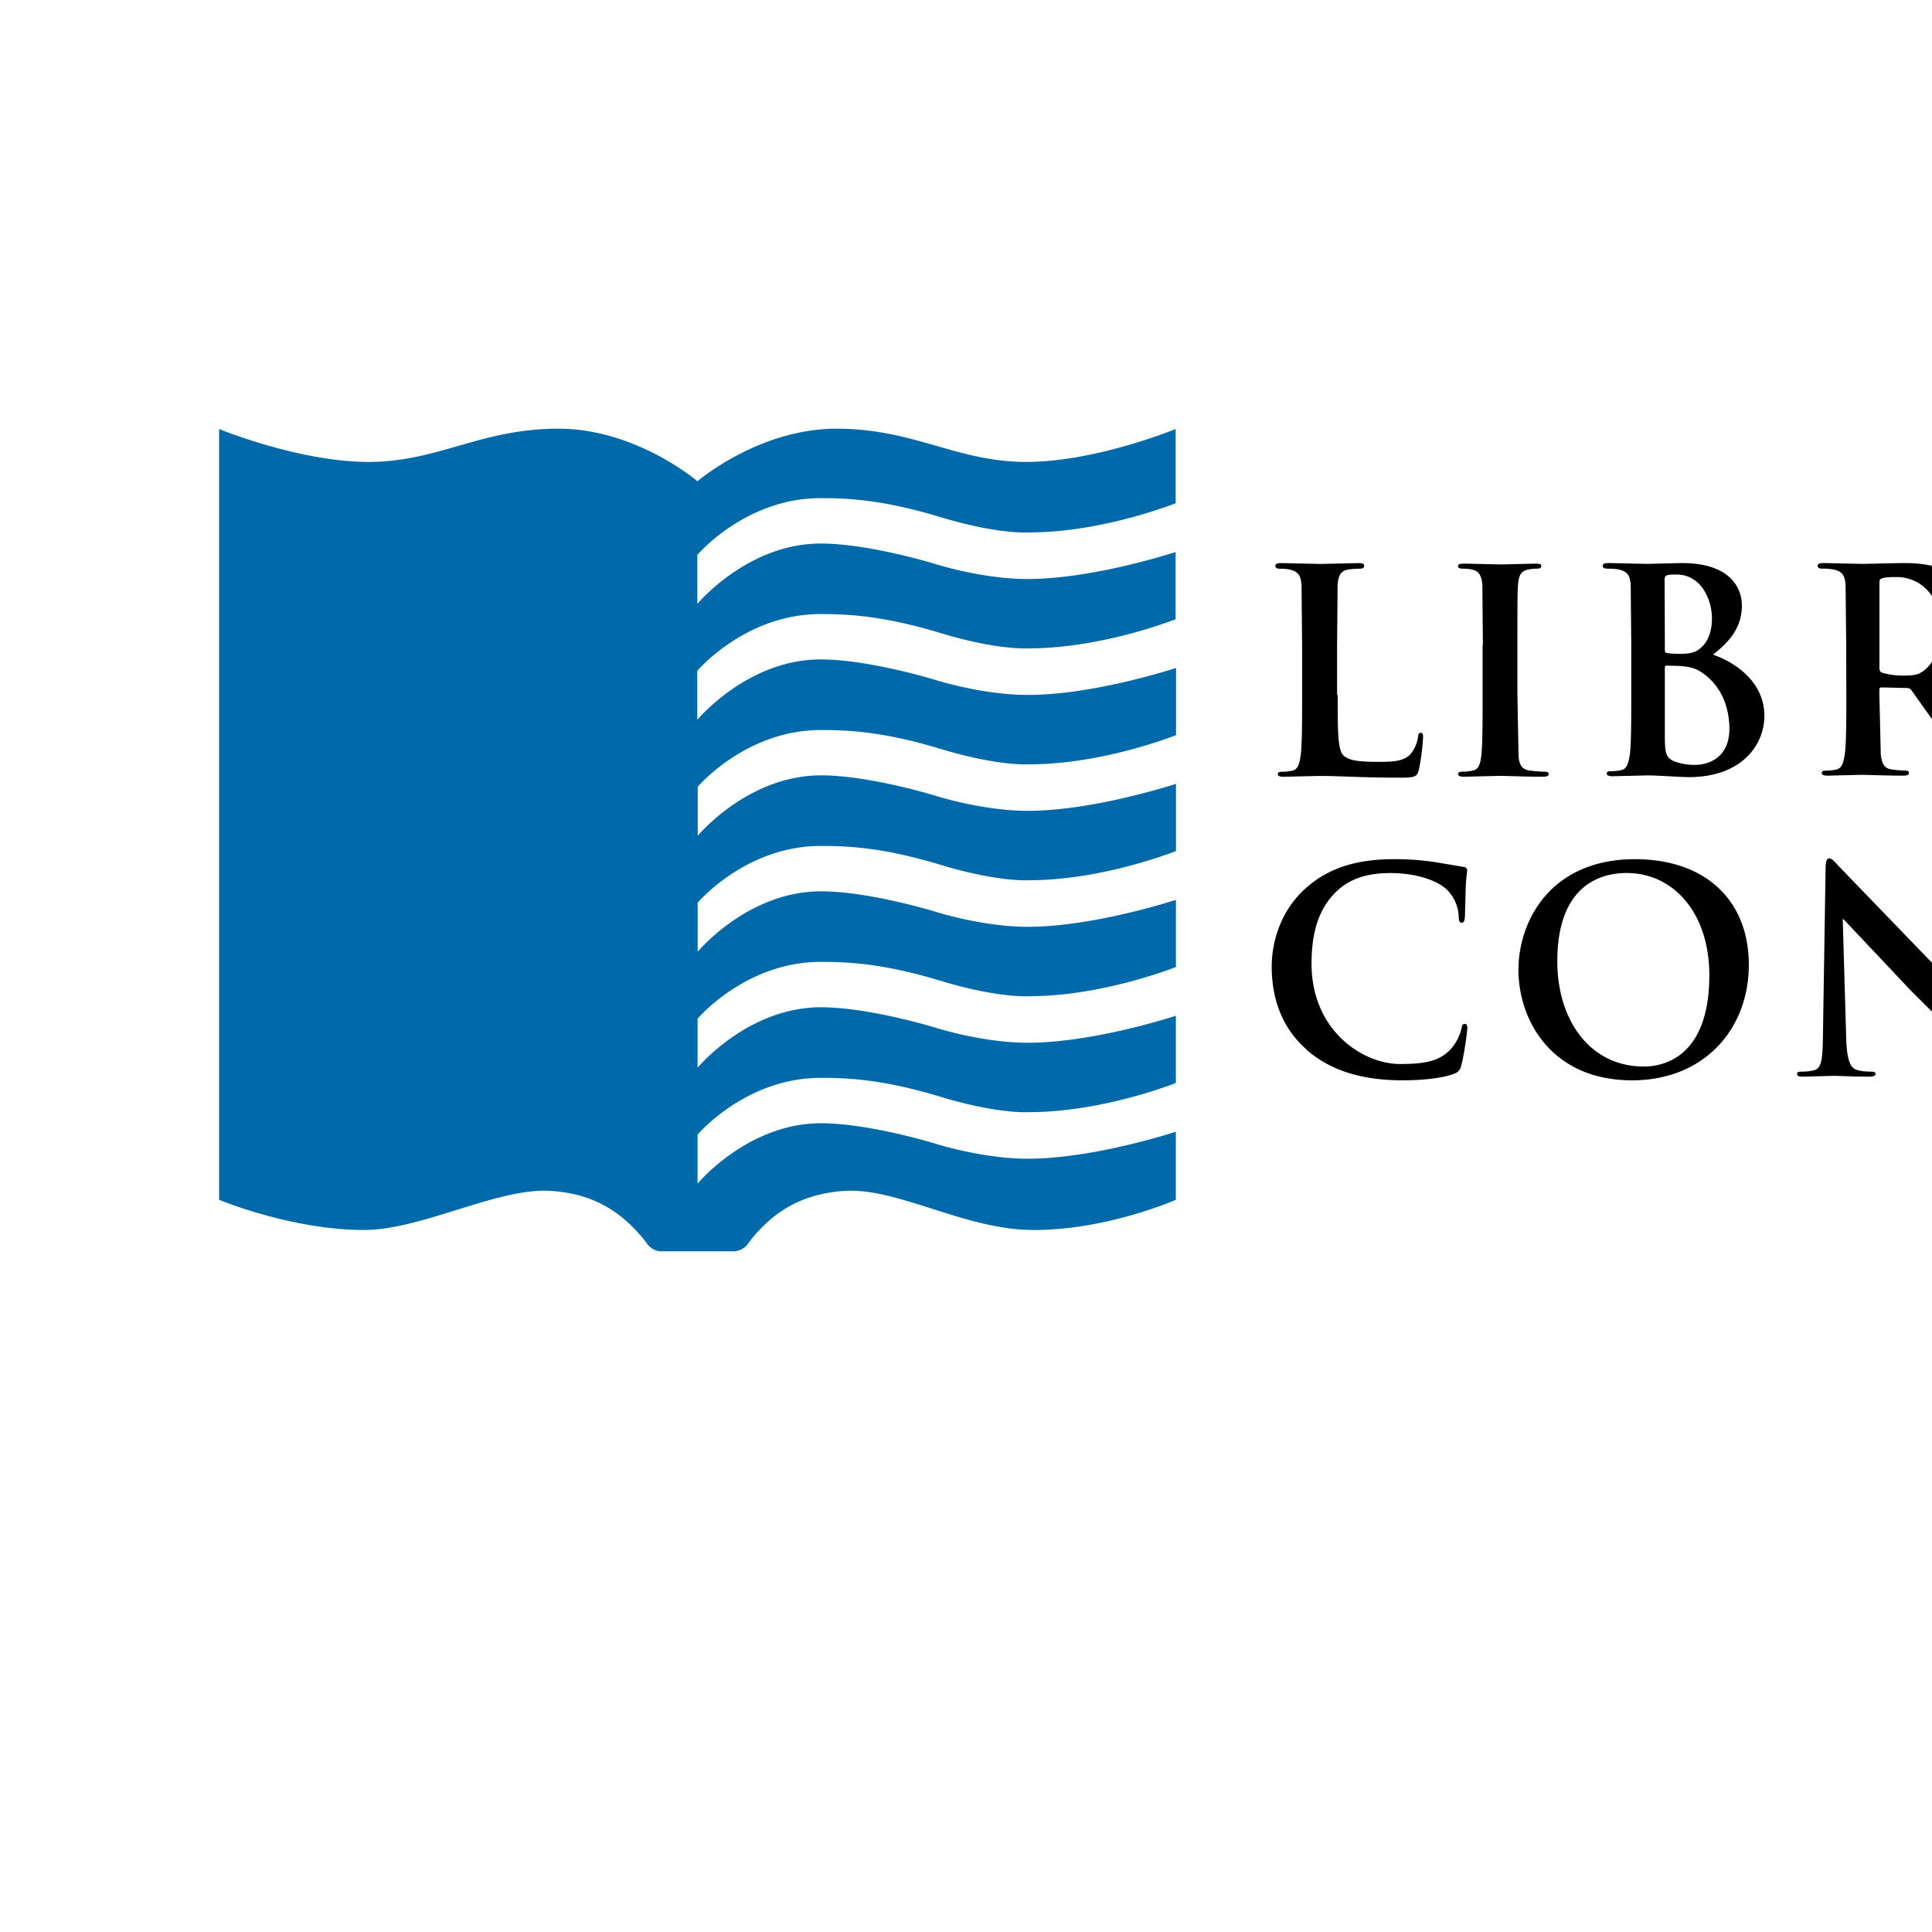 <?xml version="1.0" ?>
<svg xmlns="http://www.w3.org/2000/svg" xmlns:xlink="http://www.w3.org/1999/xlink" viewBox="0 0 69 69">
	<pattern x="-.035" y="460.721" width="69" height="69" patternUnits="userSpaceOnUse" viewBox="2.125 -70.896 69 69" overflow="visible">
		<path fill="#f7bc60" d="M71.125-1.896h-69v-69h69z"/>
		<g fill="#fff">
			<path d="M61.772-71.653c.018.072.007.127-.026.2-.053.1-.112.063-.165.128a.64.64 0 0 0-.079.362c-.17.058-.01.227-.015.35-.002.05-.04.105-.045.16a.76.76 0 0 0 .068.37c.097.198.268.413.435.544.2.148.365.572.608.63.177.042.384-.104.543-.143.18-.043.397.01.57-.053.222-.08.127-.337.288-.45.104-.074.287-.01.406-.05.2-.07.34-.263.376-.46.016-.082.01-.145.04-.22.038-.103.1-.16.1-.293-.01-.062-.052-.12-.065-.187-.022-.114.002-.224.001-.337-.003-.2.017-.38-.078-.55-.38-.688-1.236-.93-1.975-.8-.18.034-.287.126-.442.207-.17.088-.14.166-.318.224-.08.026-.216.124-.215.224.002.115.005.05.012.17-.02.01-.022-.005-.03-.025m-7.66-.01c.018.072.007.127-.026.2-.053.1-.112.063-.165.128a.64.64 0 0 0-.079.362c-.17.058-.01.227-.015.35-.002.05-.04.105-.045.16a.76.76 0 0 0 .068.37c.097.198.268.413.435.544.2.148.365.572.608.63.177.042.384-.104.543-.143.18-.043.397.01.57-.053.222-.08.127-.337.288-.45.104-.074.287-.01.406-.05.2-.07.34-.263.376-.46.016-.082.01-.145.04-.22.038-.103.1-.16.1-.293-.01-.062-.052-.12-.064-.187-.022-.114.002-.224 0-.337-.003-.2.017-.38-.078-.55-.38-.688-1.236-.93-1.975-.8-.18.034-.287.126-.442.207-.17.088-.14.166-.318.224-.08.026-.216.124-.215.224.002.115.005.05.012.17-.02.01-.02-.005-.03-.025"/>
			<use xlink:href="#B"/>
			<use xlink:href="#B" x="-7.668"/>
			<path d="M31.105-71.653a.25.25 0 0 1-.026.19c-.053.1-.112.063-.165.128a.64.64 0 0 0-.079.362c-.17.058-.01.227-.015.35-.002.05-.04.105-.045.16a.76.76 0 0 0 .068.37c.097.198.268.413.435.544.2.148.365.572.608.63.177.042.384-.104.543-.143.18-.043.397.01.57-.053.222-.08.127-.337.288-.45.104-.074.287-.01.406-.05.2-.07.34-.263.376-.46.016-.082.01-.145.04-.22.038-.103.1-.16.1-.293-.01-.062-.052-.12-.064-.187-.022-.114.002-.224 0-.337-.003-.2.017-.38-.078-.55-.38-.688-1.236-.93-1.975-.8-.18.034-.287.126-.442.207-.17.088-.14.166-.318.224-.08.026-.216.124-.215.224.001.115.005.05.012.17-.02.01-.02-.005-.03-.025m-7.66-.001a.25.25 0 0 1-.026.19c-.053.1-.112.063-.165.128a.64.64 0 0 0-.079.362c-.17.058-.01.227-.015.35-.002.05-.04.105-.045.16a.76.76 0 0 0 .068.37c.097.198.268.413.435.544.2.148.365.572.608.63.177.042.384-.104.543-.143.18-.043.397.01.57-.053.222-.08.127-.337.288-.45.104-.074.287-.01.406-.05.2-.07.34-.263.376-.46.016-.082.01-.145.04-.22.038-.103.1-.16.1-.293-.01-.062-.052-.12-.065-.187-.022-.114.002-.224 0-.337-.003-.2.017-.38-.078-.55-.38-.688-1.236-.93-1.975-.8-.18.034-.287.126-.442.207-.17.088-.14.166-.318.224-.08.026-.216.124-.215.224.001.115.005.05.012.17-.02.01-.02-.005-.03-.025"/>
			<use xlink:href="#C"/>
			<path d="M8.105-71.653c.018.072.007.127-.026.2-.053.1-.112.063-.165.128a.64.64 0 0 0-.079.362c-.17.058-.01.227-.015.35-.002.05-.04.105-.045.16a.76.76 0 0 0 .068.37c.097.198.268.413.435.544.2.148.365.572.608.63.177.042.384-.104.543-.143.18-.043.397.01.57-.053.222-.08.127-.337.288-.45.105-.074.287-.01.406-.05.2-.07.34-.263.376-.46.016-.082.01-.145.04-.22.038-.103.1-.16.1-.293-.01-.062-.052-.12-.064-.187-.022-.114.002-.224 0-.337-.003-.2.017-.38-.078-.55-.38-.688-1.236-.93-1.975-.8-.18.034-.287.126-.442.207-.17.088-.14.166-.318.224-.08.026-.216.124-.215.224.001.115.005.05.012.17-.02.01-.02-.005-.03-.025m-7.66-.01c.018.072.008.127-.026.2-.052.1-.113.063-.165.128a.63.63 0 0 0-.079.362c-.17.058-.01.227-.015.35-.002.05-.04.105-.045.16a.76.76 0 0 0 .068.37c.097.198.268.413.435.544.2.148.365.572.608.63.177.042.384-.104.543-.143.18-.043.397.01.57-.053.222-.08.127-.337.288-.45.104-.074.287-.01.406-.05.2-.07.34-.263.376-.46.016-.082.01-.145.04-.22.038-.103.1-.16.1-.293-.01-.062-.05-.12-.064-.187-.02-.114.002-.224 0-.337-.003-.2.017-.38-.078-.55-.38-.688-1.236-.93-1.975-.8-.18.034-.287.126-.442.207-.17.088-.14.166-.318.224-.08.026-.215.124-.215.224.002.115.005.05.012.17-.02.01-.02-.005-.03-.025"/>
			<use xlink:href="#D"/>
			<path d="M.495-71.653c.018.072.008.127-.026.2-.052.1-.113.063-.165.128a.63.63 0 0 0-.079.362c-.17.058-.01.227-.015.35-.002.05-.04.105-.045.16a.76.76 0 0 0 .068.37c.097.198.268.413.435.544.2.148.365.572.608.63.177.042.384-.104.543-.143.18-.043.397.01.57-.053.222-.08.127-.337.288-.45.104-.074.287-.01.406-.05.2-.07.34-.263.376-.46.016-.082.01-.145.04-.22.038-.103.1-.16.1-.293-.01-.062-.05-.12-.064-.187-.02-.114.002-.224 0-.337-.003-.2.017-.38-.078-.55-.38-.688-1.236-.93-1.975-.8-.18.034-.287.126-.442.207-.17.088-.14.166-.318.224-.08.026-.215.124-.215.224.003.116.006.052.013.17-.02.01-.02-.005-.03-.025M69.44-64a.25.25 0 0 1-.026.19c-.053.1-.112.063-.165.128a.64.64 0 0 0-.079.362c-.17.058-.01.227-.015.35-.002.05-.04.105-.045.16a.76.76 0 0 0 .068.37c.097.198.268.413.435.544.2.148.365.572.608.63.177.042.384-.104.543-.143.18-.043.397.01.57-.053.222-.08.127-.337.288-.45.104-.074.287-.01.406-.05.2-.07.34-.263.376-.46.016-.082.01-.145.04-.22.04-.102.1-.16.1-.293-.01-.062-.052-.12-.064-.187-.022-.114.002-.224.001-.337-.003-.2.017-.38-.078-.55-.38-.688-1.236-.93-1.975-.8-.18.034-.287.126-.442.207-.17.088-.14.166-.318.224-.08.026-.216.124-.215.224.001.115.005.05.012.17-.02.01-.02-.005-.03-.025m-7.657.01c.018.072.007.127-.026.2-.053.1-.112.063-.165.128a.64.64 0 0 0-.079.362c-.17.058-.01.227-.015.35-.002.05-.04.105-.045.16a.76.76 0 0 0 .068.37c.097.198.268.413.435.544.2.148.365.572.608.63.177.042.384-.104.543-.143.18-.043.397.01.57-.053.222-.08.127-.337.288-.45.104-.074.287-.01.406-.05.2-.07.34-.263.376-.46.016-.082.01-.145.04-.22.04-.102.1-.16.1-.293-.01-.062-.052-.12-.064-.187-.022-.114.002-.224 0-.337-.003-.2.017-.38-.078-.55-.38-.688-1.236-.93-1.975-.8-.18.034-.287.126-.442.207-.17.088-.14.166-.318.224-.08.026-.216.124-.215.224.001.115.005.05.012.17-.02.01-.02-.005-.03-.025"/>
			<use xlink:href="#E"/>
			<use xlink:href="#F"/>
			<path d="M38.797-64a.25.25 0 0 1-.026.19c-.053.1-.112.063-.165.128a.64.64 0 0 0-.079.362c-.17.058-.01.227-.015.35-.002.05-.04.105-.045.16-.01.12.017.266.068.37.097.198.268.413.435.544.2.148.365.572.608.63.177.042.384-.104.543-.143.18-.043.397.01.57-.053.222-.08.127-.337.288-.45.104-.074.287-.01.406-.05.2-.07.34-.263.376-.46.016-.082.01-.145.04-.22.04-.102.11-.16.1-.293-.01-.062-.052-.12-.065-.187-.022-.114.002-.224 0-.337-.003-.2.017-.38-.078-.55-.38-.688-1.236-.93-1.975-.79-.18.034-.287.126-.442.207-.17.088-.14.166-.318.224-.08.026-.216.124-.215.224.001.115.005.05.012.17-.02.01-.02-.005-.03-.025"/>
			<use xlink:href="#F" x="-15.321"/>
			<path d="M23.477-64a.25.25 0 0 1-.026.19c-.053.1-.112.063-.165.128a.64.64 0 0 0-.079.362c-.17.058-.01.227-.015.35-.002.05-.04.105-.045.16a.76.76 0 0 0 .068.37c.097.198.268.413.435.544.2.148.365.572.608.63.177.042.384-.104.543-.143.18-.043.397.01.57-.053.222-.08.127-.337.288-.45.104-.074.287-.01.406-.05.2-.07.34-.263.376-.46.016-.082.01-.145.04-.22.038-.102.1-.16.1-.293-.01-.062-.052-.12-.065-.187-.022-.114.002-.224 0-.337-.003-.2.017-.38-.078-.55-.38-.688-1.236-.93-1.975-.8-.18.034-.287.126-.442.207-.17.088-.14.166-.318.224-.08.026-.216.124-.215.224.002.115.005.05.012.17-.02.01-.02-.005-.03-.025M15.816-64c.018.072.007.127-.026.2-.053.1-.112.063-.165.128a.64.64 0 0 0-.079.362c-.17.058-.01.227-.015.35-.002.05-.04.105-.045.16a.76.76 0 0 0 .068.37c.097.198.268.413.435.544.2.148.365.572.608.63.177.042.384-.104.543-.143.18-.043.397.01.57-.053.222-.08.128-.337.288-.45.104-.074.287-.01.406-.05.2-.07.34-.263.376-.46.016-.082.01-.145.04-.22.04-.102.1-.16.1-.293-.01-.062-.052-.12-.064-.187-.022-.114.002-.224 0-.337-.003-.2.017-.38-.078-.55-.38-.688-1.236-.93-1.975-.8-.18.034-.287.126-.442.207-.17.088-.14.166-.318.224-.08.026-.216.124-.215.224.002.115.005.05.012.17-.02.01-.02-.005-.03-.025"/>
			<use xlink:href="#E" x="-45.962"/>
			<path d="M.495-64c.018.072.007.127-.026.2-.053.1-.112.063-.165.128a.64.64 0 0 0-.079.362c-.17.058-.01.227-.015.35-.002.05-.04.105-.045.16a.76.76 0 0 0 .068.37c.097.198.268.413.435.544.2.148.365.572.608.63.177.042.384-.104.543-.143.18-.042.398.01.572-.052.222-.08.127-.337.288-.45.104-.074.287-.01.406-.05.2-.07.34-.263.376-.46.016-.082.01-.145.04-.22.04-.102.1-.16.1-.293-.01-.062-.052-.12-.064-.187-.022-.114.002-.224 0-.337-.003-.2.017-.38-.078-.55-.38-.688-1.236-.93-1.975-.8-.18.034-.287.126-.442.207-.17.088-.14.166-.318.224-.08.026-.216.124-.215.224.001.115.005.05.012.17-.02.01-.02-.005-.03-.025m68.95 7.64a.25.25 0 0 1-.026.19c-.053.1-.112.063-.165.128a.64.64 0 0 0-.079.362c-.17.058-.01.227-.015.35-.002.05-.04.106-.045.16a.76.76 0 0 0 .068.37c.097.198.268.413.435.544.2.148.365.572.608.63.177.042.384-.104.543-.143.18-.043.397.01.57-.053.222-.08.127-.337.288-.45.104-.074.287-.01.406-.05.2-.07.34-.263.376-.46.016-.082.01-.145.04-.22.04-.103.1-.16.1-.293-.01-.062-.052-.12-.064-.187-.022-.114.002-.224.001-.337-.003-.2.017-.38-.078-.55-.38-.688-1.236-.93-1.975-.8-.18.034-.287.126-.442.207-.17.088-.14.166-.318.224-.08.026-.216.124-.215.224.001.115.005.05.012.17-.02.01-.02-.005-.03-.025m-7.658.02c.018.072.007.127-.026.2-.053.1-.112.063-.165.128a.64.64 0 0 0-.079.362c-.17.058-.01.227-.015.35-.002.05-.04.106-.045.16a.76.76 0 0 0 .068.37c.097.198.268.413.435.544.2.148.365.572.608.63.177.042.384-.104.543-.143.18-.043.397.01.57-.053.222-.08.127-.337.288-.45.104-.074.287-.01.406-.05.2-.07.34-.263.376-.46.016-.082.01-.145.04-.22.04-.103.1-.16.1-.293-.01-.062-.052-.12-.064-.187-.022-.114.002-.224 0-.337-.003-.2.017-.38-.078-.55-.38-.688-1.236-.93-1.975-.8-.18.034-.287.126-.442.207-.17.088-.14.166-.318.224-.08.026-.216.124-.215.224.001.115.005.05.012.17-.02.01-.02-.005-.03-.025"/>
			<use xlink:href="#G"/>
			<use xlink:href="#H"/>
			<path d="M38.797-56.348a.25.25 0 0 1-.026.19c-.053.1-.112.063-.165.128a.64.64 0 0 0-.079.362c-.17.058-.01.227-.015.35-.002.05-.04.106-.045.16-.01.12.017.266.068.37.097.198.268.413.435.544.2.148.365.572.608.63.177.042.384-.104.543-.143.18-.043.397.01.57-.053.222-.08.127-.337.288-.45.104-.074.287-.01.406-.05.2-.07.34-.263.376-.46.016-.082.01-.145.04-.22.04-.103.11-.16.1-.293-.01-.062-.052-.12-.065-.187-.022-.114.002-.224 0-.337-.003-.2.017-.38-.078-.55-.38-.688-1.236-.93-1.975-.79-.18.034-.287.126-.442.207-.17.088-.14.166-.318.224-.08.026-.216.124-.215.224.001.115.005.05.012.17-.02.01-.02-.005-.03-.025"/>
			<use xlink:href="#H" x="-15.321"/>
			<path d="M23.477-56.348a.25.25 0 0 1-.026.19c-.053.1-.112.063-.165.128a.64.64 0 0 0-.079.362c-.17.058-.01.227-.015.35-.002.05-.04.106-.045.16a.76.76 0 0 0 .068.37c.097.198.268.413.435.544.2.148.365.572.608.63.177.042.384-.104.543-.143.18-.043.397.01.57-.053.222-.08.127-.337.288-.45.104-.074.287-.01.406-.05.2-.07.34-.263.376-.46.016-.082.01-.145.04-.22.038-.103.1-.16.1-.293-.01-.062-.052-.12-.065-.187-.022-.114.002-.224 0-.337-.003-.2.017-.38-.078-.55-.38-.688-1.236-.93-1.975-.8-.18.034-.287.126-.442.207-.17.088-.14.166-.318.224-.08.026-.216.124-.215.224.002.115.005.05.012.17-.02.01-.02-.005-.03-.025m-7.654-.001c.018.072.007.127-.026.2-.053.1-.112.063-.165.128a.64.64 0 0 0-.079.362c-.17.058-.01.227-.015.35-.002.05-.04.106-.045.16a.76.76 0 0 0 .068.37c.097.198.268.413.435.544.2.148.365.572.608.63.177.042.384-.104.543-.143.18-.043.397.01.57-.053.222-.08.128-.337.288-.45.104-.074.287-.01.406-.05.2-.07.34-.263.376-.46.016-.082.01-.145.04-.22.04-.103.1-.16.1-.293-.01-.062-.052-.12-.064-.187-.022-.114.002-.224 0-.337-.003-.2.017-.38-.078-.55-.38-.688-1.236-.93-1.975-.8-.18.034-.287.126-.442.207-.17.088-.14.166-.318.224-.08.026-.216.124-.215.224.002.115.005.05.012.17-.02.01-.02-.005-.03-.025"/>
			<use xlink:href="#G" x="-45.962"/>
			<path d="M.495-56.348c.018.072.007.127-.026.2-.053.1-.112.063-.165.128a.64.64 0 0 0-.079.362c-.17.058-.01.227-.015.35-.002.05-.04.106-.045.16a.76.76 0 0 0 .068.37c.097.198.268.413.435.544.2.148.365.572.608.63.177.042.384-.104.543-.143.18-.043.397.01.57-.053.222-.08.127-.337.288-.45.104-.074.287-.01.406-.05.2-.07.34-.263.376-.46.016-.082.01-.145.04-.22.04-.103.1-.16.1-.293-.01-.062-.052-.12-.064-.187-.022-.114.002-.224 0-.337-.003-.2.017-.38-.078-.55-.38-.688-1.236-.93-1.975-.8-.18.034-.287.126-.442.207-.17.088-.14.166-.318.224-.08.026-.216.124-.215.224l.013.17c-.02.01-.02-.005-.03-.025m68.95 7.642a.25.25 0 0 1-.026.19c-.053.1-.112.063-.165.128a.64.64 0 0 0-.079.362c-.17.058-.01.226-.015.35-.002.05-.04.105-.045.16a.76.76 0 0 0 .068.37c.097.198.268.413.435.544.2.148.365.572.608.63.177.042.384-.104.543-.143.18-.043.397.01.57-.053.222-.08.127-.337.288-.45.104-.074.287-.01.406-.05.2-.07.34-.263.376-.46.016-.082.01-.145.04-.22.04-.103.1-.16.1-.293-.01-.062-.052-.12-.064-.187-.022-.114.002-.224.001-.337-.003-.2.017-.38-.078-.55-.38-.688-1.236-.93-1.975-.8-.18.034-.287.126-.442.207-.17.088-.14.166-.318.224-.08.026-.216.124-.215.224.001.115.005.05.012.17-.02.01-.02-.005-.03-.025"/>
			<use xlink:href="#I"/>
			<use xlink:href="#J"/>
			<use xlink:href="#K"/>
			<path d="M38.797-48.695a.25.25 0 0 1-.026.19c-.053.1-.112.063-.165.128a.64.64 0 0 0-.079.362c-.17.058-.01.226-.015.35-.002.05-.04.105-.045.16-.01.12.017.266.068.37.097.198.268.413.435.544.2.148.365.572.608.63.177.042.384-.104.543-.143.18-.043.397.01.57-.053.222-.08.127-.337.288-.45.104-.074.287-.01.406-.05.2-.07.34-.263.376-.46.016-.082.01-.145.04-.22.04-.103.11-.16.1-.293-.01-.062-.052-.12-.065-.187-.022-.114.002-.224 0-.337-.003-.2.017-.38-.078-.55-.38-.688-1.236-.93-1.975-.79-.18.034-.287.126-.442.207-.17.088-.14.166-.318.224-.08.026-.216.124-.215.224.001.115.005.05.012.17-.02.01-.02-.005-.03-.025"/>
			<use xlink:href="#K" x="-15.321"/>
			<path d="M23.477-48.695a.25.25 0 0 1-.026.19c-.053.1-.112.063-.165.128a.64.64 0 0 0-.079.362c-.17.058-.01.226-.015.35-.002.05-.04.105-.045.16a.76.76 0 0 0 .068.37c.097.198.268.413.435.544.2.148.365.572.608.63.177.042.384-.104.543-.143.18-.043.397.01.57-.053.222-.08.127-.337.288-.45.104-.074.287-.01.406-.05.2-.07.34-.263.376-.46.016-.082.01-.145.04-.22.038-.103.1-.16.1-.293-.01-.062-.052-.12-.065-.187-.022-.114.002-.224 0-.337-.003-.2.017-.38-.078-.55-.38-.688-1.236-.93-1.975-.8-.18.034-.287.126-.442.207-.17.088-.14.166-.318.224-.08.026-.216.124-.215.224.002.115.005.05.012.17-.02.01-.02-.005-.03-.025m-7.654-.001c.018.072.007.127-.026.2-.053.1-.112.063-.165.128a.64.64 0 0 0-.079.362c-.17.058-.01.226-.015.35-.002.05-.04.105-.045.16a.76.76 0 0 0 .068.37c.097.198.268.413.435.544.2.148.365.572.608.63.177.042.384-.104.543-.143.18-.043.397.01.57-.053.222-.08.128-.337.288-.45.104-.074.287-.01.406-.05.2-.07.34-.263.376-.46.016-.082.01-.145.04-.22.04-.103.1-.16.1-.293-.01-.062-.052-.12-.064-.187-.022-.114.002-.224 0-.337-.003-.2.017-.38-.078-.55-.38-.688-1.236-.93-1.975-.8-.18.034-.287.126-.442.207-.17.088-.14.166-.318.224-.08.026-.216.124-.215.224.002.115.005.05.012.17-.02.01-.02-.005-.03-.025"/>
			<use xlink:href="#J" x="-45.962"/>
			<use xlink:href="#I" x="-61.283"/>
			<path d="M69.44-41.042a.25.25 0 0 1-.026.19c-.053.1-.112.063-.165.128a.64.64 0 0 0-.079.362c-.17.058-.01.227-.015.35-.002.05-.04.105-.045.16-.01.12.017.266.068.37.097.198.268.413.435.544.2.148.365.572.608.63.177.042.384-.104.543-.143.18-.043.397.01.57-.053.222-.08.127-.337.288-.45.104-.074.287-.01.406-.05.2-.07.34-.263.376-.46.016-.082.01-.145.04-.22.04-.103.11-.16.1-.293-.01-.062-.052-.12-.064-.187-.022-.114.002-.224.001-.337-.003-.2.017-.38-.078-.55-.38-.688-1.236-.93-1.975-.79-.18.034-.287.126-.442.207-.17.088-.14.166-.318.224-.08.026-.216.124-.215.224.001.115.005.05.012.17-.02.01-.02-.005-.03-.025"/>
			<use xlink:href="#L"/>
			<path d="M54.118-41.042c.018.072.007.127-.026.2-.053.1-.112.063-.165.128a.64.64 0 0 0-.079.362c-.17.058-.01.227-.015.35-.002.05-.04.105-.045.16-.01.12.017.266.068.37.097.198.268.413.435.544.2.148.365.572.608.63.177.042.384-.104.543-.143.18-.043.397.01.57-.053.222-.08.127-.337.288-.45.104-.074.287-.01.406-.05.2-.07.34-.263.376-.46.016-.082.01-.145.04-.22.038-.103.11-.16.1-.293-.01-.062-.052-.12-.064-.187-.022-.114.002-.224 0-.337-.003-.2.017-.38-.078-.55-.38-.688-1.236-.93-1.975-.79-.18.034-.287.126-.442.207-.17.088-.14.166-.318.224-.08.026-.216.124-.215.224.001.115.005.05.012.17-.02.01-.02-.005-.03-.025"/>
			<use xlink:href="#M"/>
			<path d="M38.797-41.042a.25.25 0 0 1-.026.19c-.053.1-.112.063-.165.128a.64.64 0 0 0-.079.362c-.17.058-.01.227-.015.35-.002.05-.04.105-.045.16-.01.12.017.266.068.37.097.198.268.413.435.544.2.148.365.572.608.63.177.042.384-.104.543-.143.18-.043.397.01.57-.053.222-.08.127-.337.288-.45.104-.074.287-.01.406-.05.2-.07.34-.263.376-.46.016-.082.01-.145.04-.22.04-.103.11-.16.1-.293-.01-.062-.052-.12-.065-.187-.022-.114.002-.224 0-.337-.003-.2.017-.38-.078-.55-.38-.688-1.236-.93-1.975-.79-.18.034-.287.126-.442.207-.17.088-.14.166-.318.224-.08.026-.216.124-.215.224.001.115.005.05.012.17-.02.01-.02-.005-.03-.025"/>
			<use xlink:href="#M" x="-15.321"/>
			<use xlink:href="#C" x="7.704" y="30.611"/>
			<path d="M15.816-41.042c.018.072.007.127-.026.2-.053.1-.112.063-.165.128a.64.64 0 0 0-.079.362c-.17.058-.01.227-.015.35-.002.05-.04.105-.045.16a.76.76 0 0 0 .068.37c.097.198.268.413.435.544.2.148.365.572.608.63.177.042.384-.104.543-.143.18-.043.397.01.57-.053.222-.08.128-.337.288-.45.104-.074.287-.01.406-.05.2-.07.34-.263.376-.46.016-.082.01-.145.04-.22.04-.103.1-.16.1-.293-.01-.062-.052-.12-.064-.187-.022-.114.002-.224 0-.337-.003-.2.017-.38-.078-.55-.38-.688-1.236-.93-1.975-.8-.18.034-.287.126-.442.207-.17.088-.14.166-.318.224-.08.026-.216.124-.215.224.002.115.005.05.012.17-.02.01-.02-.005-.03-.025m-7.654-.01c.018.072.007.127-.026.2-.053.1-.112.063-.165.128a.64.64 0 0 0-.079.362c-.17.058-.01.227-.015.35-.002.05-.04.105-.045.16a.76.76 0 0 0 .068.37c.097.198.268.413.435.544.2.148.365.572.608.63.177.042.384-.104.543-.143.18-.043.397.01.57-.053.222-.08.127-.337.288-.45.104-.074.287-.01.406-.05.2-.07.34-.263.376-.46.016-.082.01-.145.04-.22.038-.103.1-.16.1-.293-.01-.062-.052-.12-.064-.187-.022-.114.002-.224 0-.337-.003-.2.017-.38-.078-.55-.38-.688-1.236-.93-1.975-.8-.18.034-.287.126-.442.207-.17.088-.14.166-.318.224-.08.026-.216.124-.215.224.001.115.005.05.012.17-.02.012-.02-.004-.03-.024"/>
			<use xlink:href="#L" x="-61.283"/>
			<path d="M69.44-33.4a.25.25 0 0 1-.026.19c-.053.1-.112.063-.165.128a.64.64 0 0 0-.079.362c-.17.058-.01.227-.015.35-.002.05-.04.106-.045.16a.76.76 0 0 0 .068.37c.097.198.268.413.435.544.2.15.365.572.608.63.177.042.384-.104.543-.143.18-.043.397.01.57-.053.222-.08.127-.337.288-.45.104-.074.287-.01.406-.05.2-.07.34-.263.376-.46.016-.082.01-.144.04-.22.04-.103.1-.16.1-.293-.01-.062-.052-.12-.064-.187-.022-.114.002-.224.001-.337-.003-.2.017-.38-.078-.55-.38-.688-1.236-.93-1.975-.8-.18.034-.287.126-.442.207-.17.088-.14.166-.318.224-.08.026-.216.124-.215.224.001.115.005.05.012.17-.02.01-.02-.005-.03-.025m-7.657-.001c.018.072.007.127-.026.2-.053.1-.112.063-.165.128a.64.64 0 0 0-.079.362c-.17.058-.01.227-.015.35-.002.05-.04.106-.045.16a.76.76 0 0 0 .068.37c.097.198.268.413.435.544.2.15.365.572.608.63.177.042.384-.104.543-.143.18-.043.397.01.57-.053.222-.08.127-.337.288-.45.104-.074.287-.01.406-.05.2-.07.34-.263.376-.46.016-.082.01-.144.04-.22.04-.103.1-.16.1-.293-.01-.062-.052-.12-.064-.187-.022-.114.002-.224 0-.337-.003-.2.017-.38-.078-.55-.38-.688-1.236-.93-1.975-.8-.18.034-.287.126-.442.207-.17.088-.14.166-.318.224-.08.026-.216.124-.215.224.001.115.005.05.012.17-.02.01-.02-.005-.03-.025"/>
			<use xlink:href="#N"/>
			<use xlink:href="#O"/>
			<path d="M38.797-33.4a.25.25 0 0 1-.026.19c-.053.1-.112.063-.165.128a.64.64 0 0 0-.079.362c-.17.058-.01.227-.015.35-.002.05-.04.106-.045.16-.01.12.017.266.068.37.097.198.268.413.435.544.2.15.365.572.608.63.177.042.384-.104.543-.143.18-.043.397.01.57-.053.222-.08.127-.337.288-.45.104-.074.287-.01.406-.05.2-.07.34-.263.376-.46.016-.082.01-.144.04-.22.04-.103.11-.16.1-.293-.01-.062-.052-.12-.065-.187-.022-.114.002-.224 0-.337-.003-.2.017-.38-.078-.55-.38-.688-1.236-.93-1.975-.79-.18.034-.287.126-.442.207-.17.088-.14.166-.318.224-.08.026-.216.124-.215.224.001.115.005.05.012.17-.02.01-.02-.005-.03-.025"/>
			<use xlink:href="#O" x="-15.321"/>
			<path d="M23.477-33.4a.25.25 0 0 1-.026.19c-.053.1-.112.063-.165.128a.64.64 0 0 0-.079.362c-.17.058-.01.227-.015.35-.002.05-.04.106-.045.16a.76.76 0 0 0 .068.37c.097.198.268.413.435.544.2.15.365.572.608.63.177.042.384-.104.543-.143.18-.043.397.01.57-.053.222-.08.127-.337.288-.45.104-.074.287-.01.406-.05.2-.07.34-.263.376-.46.016-.082.01-.144.04-.22.038-.103.1-.16.1-.293-.01-.062-.052-.12-.065-.187-.022-.114.002-.224 0-.337-.003-.2.017-.38-.078-.55-.38-.688-1.236-.93-1.975-.8-.18.034-.287.126-.442.207-.17.088-.14.166-.318.224-.08.026-.216.124-.215.224.002.115.005.05.012.17-.02.01-.02-.005-.03-.025m-7.654-.001c.018.072.007.127-.026.2-.053.1-.112.063-.165.128a.64.64 0 0 0-.079.362c-.17.058-.01.227-.015.35-.002.05-.04.106-.045.16a.76.76 0 0 0 .068.37c.097.198.268.413.435.544.2.15.365.572.608.63.177.042.384-.104.543-.143.18-.043.397.01.57-.053.222-.08.128-.337.288-.45.104-.074.287-.01.406-.05.2-.07.34-.263.376-.46.016-.082.01-.144.04-.22.04-.103.1-.16.1-.293-.01-.062-.052-.12-.064-.187-.022-.114.002-.224 0-.337-.003-.2.017-.38-.078-.55-.38-.688-1.236-.93-1.975-.8-.18.034-.287.126-.442.207-.17.088-.14.166-.318.224-.08.026-.216.124-.215.224.002.115.005.05.012.17-.02.01-.02-.005-.03-.025"/>
			<use xlink:href="#N" x="-45.962"/>
			<path d="M.495-33.4c.018.072.007.127-.026.2-.053.1-.112.063-.165.128a.64.64 0 0 0-.079.362c-.17.058-.01.227-.015.35-.002.05-.04.106-.045.16a.76.76 0 0 0 .068.37c.097.198.268.413.435.544.2.15.365.572.608.63.177.042.384-.104.543-.143.18-.043.397.01.57-.053.222-.08.127-.337.288-.45.104-.074.287-.01.406-.05.2-.07.34-.263.376-.46.016-.082.01-.144.04-.22.04-.103.1-.16.1-.293-.01-.062-.052-.12-.064-.187-.022-.114.002-.224 0-.337-.003-.2.017-.38-.078-.55-.38-.688-1.236-.93-1.975-.8-.18.034-.287.126-.442.207-.17.088-.14.166-.318.224-.08.026-.216.124-.215.224l.013.17c-.02.01-.02-.005-.03-.025m68.95 7.653a.25.25 0 0 1-.026.19c-.053.1-.112.063-.165.128a.64.64 0 0 0-.079.362c-.17.058-.01.227-.015.35-.002.05-.04.106-.045.16a.76.76 0 0 0 .068.37c.097.198.268.413.435.544.2.148.365.572.608.63.177.042.384-.104.543-.143.18-.043.397.01.57-.053.222-.08.127-.337.288-.45.104-.074.287-.01.406-.05.2-.07.34-.263.376-.46.016-.082.01-.145.04-.22.04-.102.1-.16.1-.293-.01-.06-.052-.12-.064-.186-.022-.114.002-.224.001-.337-.003-.2.017-.38-.078-.55-.38-.688-1.236-.93-1.975-.8-.18.034-.287.126-.442.207-.17.088-.14.166-.318.224-.08.026-.216.124-.215.224.001.115.005.05.012.17-.02.01-.02-.005-.03-.025"/>
			<use xlink:href="#P"/>
			<use xlink:href="#Q"/>
			<use xlink:href="#R"/>
			<path d="M38.797-25.736a.25.25 0 0 1-.026.19c-.053.1-.112.063-.165.128a.64.64 0 0 0-.079.362c-.17.058-.01.227-.015.35-.002.05-.04.106-.045.16-.01.12.017.266.068.37.097.198.268.413.435.544.2.148.365.572.608.63.177.042.384-.104.543-.143.18-.043.397.01.57-.053.222-.08.127-.337.288-.45.104-.074.287-.01.406-.05.2-.07.34-.263.376-.46.016-.082.01-.145.04-.22.04-.102.11-.16.1-.293-.01-.06-.052-.12-.065-.186-.022-.114.002-.224 0-.337-.003-.2.017-.38-.078-.55-.38-.688-1.236-.93-1.975-.79-.18.034-.287.126-.442.207-.17.088-.14.166-.318.224-.08.026-.216.124-.215.224.001.115.005.05.012.17-.02.01-.02-.005-.03-.025"/>
			<use xlink:href="#R" x="-15.321"/>
			<path d="M23.477-25.736a.25.25 0 0 1-.026.19c-.053.1-.112.063-.165.128a.64.64 0 0 0-.079.362c-.17.058-.01.227-.015.35-.002.05-.04.106-.045.16a.76.76 0 0 0 .068.37c.097.198.268.413.435.544.2.148.365.572.608.63.177.042.384-.104.543-.143.18-.043.397.01.57-.053.222-.08.127-.337.288-.45.104-.074.287-.01.406-.05.2-.07.34-.263.376-.46.016-.082.01-.145.04-.22.038-.102.1-.16.1-.293-.01-.06-.052-.12-.065-.186-.022-.114.002-.224 0-.337-.003-.2.017-.38-.078-.55-.38-.688-1.236-.93-1.975-.8-.18.034-.287.126-.442.207-.17.088-.14.166-.318.224-.08.026-.216.124-.215.224.002.115.005.05.012.17-.02.01-.02-.005-.03-.025m-7.654-.002c.018.072.007.127-.026.2-.053.1-.112.063-.165.128a.64.64 0 0 0-.079.362c-.17.058-.01.227-.015.35-.002.05-.04.106-.045.16a.76.76 0 0 0 .068.37c.097.198.268.413.435.544.2.148.365.572.608.63.177.042.384-.104.543-.143.18-.043.397.01.57-.053.222-.08.128-.337.288-.45.104-.074.287-.01.406-.05.2-.07.34-.263.376-.46.016-.082.01-.145.04-.22.04-.102.1-.16.1-.293-.01-.06-.052-.12-.064-.186-.022-.114.002-.224 0-.337-.003-.2.017-.38-.078-.55-.38-.688-1.236-.93-1.975-.8-.18.034-.287.126-.442.207-.17.088-.14.166-.318.224-.08.026-.216.124-.215.224.002.115.005.05.012.17-.02.01-.02-.005-.03-.025"/>
			<use xlink:href="#Q" x="-45.962"/>
			<use xlink:href="#P" x="-61.283"/>
			<path d="M69.44-18.084a.25.25 0 0 1-.026.19c-.053.1-.112.063-.165.128a.64.64 0 0 0-.079.362c-.17.058-.01.226-.015.35-.002.05-.04.105-.045.16a.76.76 0 0 0 .068.37c.097.198.268.413.435.544.2.148.365.572.608.63.177.042.384-.104.543-.142.18-.043.397.01.57-.053.222-.08.127-.337.288-.45.104-.074.287-.01.406-.05.2-.07.34-.263.376-.46.016-.082.01-.144.04-.22.04-.103.1-.16.1-.293-.01-.062-.052-.12-.064-.187-.022-.114.002-.224.001-.337-.003-.2.017-.38-.078-.55-.38-.688-1.236-.93-1.975-.8-.18.034-.287.126-.442.207-.17.088-.14.166-.318.224-.08.026-.216.124-.215.224.001.115.005.05.012.17-.02.01-.02-.005-.03-.025m-7.657-.002c.018.072.007.127-.026.2-.053.1-.112.063-.165.128a.64.64 0 0 0-.079.362c-.17.058-.01.226-.015.35-.002.05-.04.105-.045.16a.76.76 0 0 0 .068.37c.097.198.268.413.435.544.2.148.365.572.608.63.177.042.384-.104.543-.142.18-.043.397.01.57-.053.222-.08.127-.337.288-.45.104-.074.287-.01.406-.05.2-.07.34-.263.376-.46.016-.082.01-.144.04-.22.04-.103.1-.16.1-.293-.01-.062-.052-.12-.064-.187-.022-.114.002-.224 0-.337-.003-.2.017-.38-.078-.55-.38-.688-1.236-.93-1.975-.8-.18.034-.287.126-.442.207-.17.088-.14.166-.318.224-.08.026-.216.124-.215.224.001.115.005.05.012.17-.02.01-.02-.005-.03-.025"/>
			<use xlink:href="#S"/>
			<use xlink:href="#T"/>
			<path d="M38.797-18.084a.25.25 0 0 1-.026.19c-.053.1-.112.063-.165.128a.64.64 0 0 0-.079.362c-.17.058-.01.226-.015.35-.002.05-.04.105-.045.16-.01.12.017.266.068.37.097.198.268.413.435.544.2.148.365.572.608.63.177.042.384-.104.543-.142.18-.043.397.01.57-.053.222-.08.127-.337.288-.45.104-.074.287-.01.406-.05.2-.07.34-.263.376-.46.016-.082.01-.144.04-.22.04-.103.11-.16.1-.293-.01-.062-.052-.12-.065-.187-.022-.114.002-.224 0-.337-.003-.2.017-.38-.078-.55-.38-.688-1.236-.93-1.975-.79-.18.034-.287.126-.442.207-.17.088-.14.166-.318.224-.08.026-.216.124-.215.224.001.115.005.05.012.17-.02.01-.02-.005-.03-.025"/>
			<use xlink:href="#T" x="-15.321"/>
			<path d="M23.477-18.084a.25.25 0 0 1-.026.19c-.053.1-.112.063-.165.128a.64.64 0 0 0-.079.362c-.17.058-.01.226-.015.35-.002.05-.04.105-.045.16a.76.76 0 0 0 .068.37c.097.198.268.413.435.544.2.148.365.572.608.63.177.042.384-.104.543-.142.18-.043.397.01.57-.053.222-.08.127-.337.288-.45.104-.074.287-.01.406-.05.2-.07.34-.263.376-.46.016-.082.01-.144.04-.22.038-.103.1-.16.1-.293-.01-.062-.052-.12-.065-.187-.022-.114.002-.224 0-.337-.003-.2.017-.38-.078-.55-.38-.688-1.236-.93-1.975-.8-.18.034-.287.126-.442.207-.17.088-.14.166-.318.224-.08.026-.216.124-.215.224.002.115.005.05.012.17-.02.01-.02-.005-.03-.025m-7.654-.002c.018.072.007.127-.026.2-.053.1-.112.063-.165.128a.64.64 0 0 0-.079.362c-.17.058-.01.226-.015.35-.002.05-.04.105-.045.16a.76.76 0 0 0 .068.37c.097.198.268.413.435.544.2.148.365.572.608.63.177.042.384-.104.543-.142.18-.043.397.01.57-.053.222-.08.128-.337.288-.45.104-.074.287-.01.406-.05.2-.07.34-.263.376-.46.016-.082.01-.144.04-.22.04-.103.1-.16.1-.293-.01-.062-.052-.12-.064-.187-.022-.114.002-.224 0-.337-.003-.2.017-.38-.078-.55-.38-.688-1.236-.93-1.975-.8-.18.034-.287.126-.442.207-.17.088-.14.166-.318.224-.08.026-.216.124-.215.224.002.115.005.05.012.17-.02.01-.02-.005-.03-.025"/>
			<use xlink:href="#S" x="-45.962"/>
			<path d="M.495-18.084c.018.072.007.127-.026.2-.053.1-.112.063-.165.128a.64.64 0 0 0-.079.362c-.17.058-.01.226-.015.35-.002.05-.04.105-.045.16a.76.76 0 0 0 .068.37c.097.198.268.413.435.544.2.148.365.572.608.63.177.042.384-.104.543-.142.18-.043.397.01.57-.053.222-.08.127-.337.288-.45.104-.074.287-.01.406-.05.2-.07.34-.263.376-.46.016-.082.01-.144.04-.22.04-.103.1-.16.1-.293-.01-.062-.052-.12-.064-.187-.022-.114.002-.224 0-.337-.003-.2.017-.38-.078-.55-.38-.688-1.236-.93-1.975-.8-.18.034-.287.126-.442.207-.17.088-.14.166-.318.224-.08.026-.216.124-.215.224.003.116.006.05.013.17-.02.01-.02-.005-.03-.025m68.95 7.642a.25.25 0 0 1-.026.19c-.053.1-.112.063-.165.128a.64.64 0 0 0-.079.362c-.17.058-.01.227-.015.35-.002.05-.04.105-.045.16a.76.76 0 0 0 .068.37c.097.198.268.413.435.544.2.148.365.572.608.63.177.042.384-.104.543-.143.18-.043.397.01.57-.053.222-.08.127-.337.288-.45.104-.074.287-.01.406-.05.2-.07.34-.263.376-.46.016-.082.01-.145.04-.22.04-.103.1-.16.1-.293-.01-.062-.052-.12-.064-.187-.022-.114.002-.224.001-.337-.003-.2.017-.38-.078-.55-.38-.688-1.236-.93-1.975-.8-.18.034-.287.126-.442.207-.17.088-.14.166-.318.224-.08.026-.216.124-.215.224.001.115.005.05.012.17-.02.01-.02-.005-.03-.025m-7.657.02a.25.25 0 0 1-.026.191c-.053.1-.112.063-.165.128a.64.64 0 0 0-.079.362c-.17.058-.01.227-.015.35-.002.05-.04.105-.045.16a.76.76 0 0 0 .068.37c.097.198.268.413.435.544.2.148.365.572.608.63.177.042.384-.104.543-.143.18-.043.397.01.57-.053.222-.08.127-.337.288-.45.104-.074.287-.01.406-.05.2-.07.34-.263.376-.46.016-.082.01-.145.04-.22.04-.103.1-.16.1-.293-.01-.062-.052-.12-.064-.187-.022-.114.002-.224 0-.337-.003-.2.017-.38-.078-.55-.38-.688-1.236-.93-1.975-.8-.18.034-.287.126-.442.207-.17.088-.14.166-.318.224-.08.026-.216.124-.215.224.001.115.005.05.012.17-.02.01-.02-.005-.03-.025m-7.654-.002a.25.25 0 0 1-.026.191c-.053.1-.112.063-.165.128a.64.64 0 0 0-.079.362c-.17.058-.01.227-.015.35-.002.05-.04.105-.045.16a.76.76 0 0 0 .068.37c.097.198.268.413.435.544.2.148.365.572.608.63.177.042.384-.104.543-.143.18-.043.397.01.57-.053.222-.08.127-.337.288-.45.104-.074.287-.01.406-.05.2-.07.34-.263.376-.46.016-.082.01-.145.04-.22.038-.103.1-.16.1-.293-.01-.062-.052-.12-.064-.187-.022-.114.002-.224 0-.337-.003-.2.017-.38-.078-.55-.38-.688-1.236-.93-1.975-.8-.18.034-.287.126-.442.207-.17.088-.14.166-.318.224-.08.026-.216.124-.215.224.001.115.005.05.012.17-.02.01-.02-.005-.03-.025"/>
			<use xlink:href="#U"/>
			<path d="M38.797-10.43c.017.072.007.127-.026.19-.053.1-.112.063-.165.128a.64.64 0 0 0-.079.362c-.17.058-.01.227-.015.35-.002.05-.04.105-.045.16-.01.12.017.266.068.37.097.198.268.413.435.544.2.148.365.572.608.63.177.042.384-.104.543-.143.18-.043.397.01.57-.053.222-.08.127-.337.288-.45.104-.074.287-.01.406-.05.2-.07.34-.263.376-.46.016-.082.01-.145.04-.22.04-.103.11-.16.1-.293-.01-.062-.052-.12-.065-.187-.022-.114.002-.224 0-.337-.003-.2.017-.38-.078-.55-.38-.688-1.236-.93-1.975-.79-.18.034-.287.126-.442.207-.17.088-.14.166-.318.224-.08.026-.216.124-.215.224.001.115.005.05.012.17-.02.01-.02-.005-.03-.025"/>
			<use xlink:href="#U" x="-15.321"/>
			<path d="M23.477-10.43a.25.25 0 0 1-.026.19c-.053.1-.112.063-.165.128a.64.64 0 0 0-.079.362c-.17.058-.01.227-.015.35-.002.05-.04.105-.045.16a.76.76 0 0 0 .068.37c.097.198.268.413.435.544.2.148.365.572.608.63.177.042.384-.104.543-.143.18-.043.397.01.57-.053.222-.08.127-.337.288-.45.104-.074.287-.01.406-.05.2-.07.34-.263.376-.46.016-.082.01-.145.04-.22.038-.103.1-.16.1-.293-.01-.062-.052-.12-.065-.187-.022-.114.002-.224 0-.337-.003-.2.017-.38-.078-.55-.38-.688-1.236-.93-1.975-.8-.18.034-.287.126-.442.207-.17.088-.14.166-.318.224-.08.026-.216.124-.215.224.002.115.005.05.012.17-.02.01-.02-.005-.03-.025m-7.654-.001a.25.25 0 0 1-.026.191c-.053.1-.112.063-.165.128a.64.64 0 0 0-.079.362c-.17.058-.01.227-.015.35-.002.05-.04.105-.045.16a.76.76 0 0 0 .068.37c.097.198.268.413.435.544.2.148.365.572.608.63.177.042.384-.104.543-.143.18-.043.397.01.57-.053.222-.08.128-.337.3-.45.104-.074.287-.01.406-.05.2-.07.34-.263.376-.46.016-.082.01-.145.04-.22.04-.103.1-.16.1-.293-.01-.062-.052-.12-.064-.187-.022-.114.002-.224 0-.337-.003-.2.017-.38-.078-.55-.38-.688-1.236-.93-1.975-.8-.18.034-.287.126-.442.207-.17.088-.14.166-.318.224-.08.026-.216.124-.215.224.002.115.005.05.012.17-.02.01-.02-.005-.03-.025m-7.666.018a.25.25 0 0 1-.026.191c-.053.1-.112.063-.165.128a.64.64 0 0 0-.079.362c-.17.058-.01.227-.015.35-.003.05-.04.105-.045.16a.76.76 0 0 0 .068.37c.097.198.268.413.435.544.2.148.365.572.608.63.177.042.384-.105.543-.143.18-.043.397.01.57-.053.222-.08.127-.337.288-.45.104-.074.287-.01.406-.05.2-.07.34-.263.376-.46.016-.082.01-.145.04-.22.038-.103.1-.16.1-.293-.01-.062-.052-.12-.064-.187-.022-.114.002-.224 0-.337-.003-.2.017-.38-.078-.55-.38-.688-1.236-.93-1.975-.8-.18.034-.287.126-.442.207-.17.088-.14.166-.318.224-.08.026-.216.124-.215.224.001.115.005.05.012.17-.02.01-.02-.005-.03-.025m-7.655.008a.25.25 0 0 1-.026.191c-.053.1-.112.063-.165.128a.64.64 0 0 0-.079.362c-.17.058-.01.227-.015.35-.002.05-.04.105-.045.16a.76.76 0 0 0 .068.37c.097.198.268.413.435.544.2.148.365.572.608.63.178.042.384-.105.543-.143.18-.043.398.01.572-.053.222-.08.127-.337.288-.45.104-.074.287-.01.406-.05.2-.07.34-.263.376-.46.016-.082.01-.144.04-.22.04-.103.1-.16.1-.293-.01-.062-.052-.12-.064-.187-.022-.114.002-.224 0-.337-.003-.2.017-.38-.078-.55-.38-.688-1.236-.93-1.975-.8-.18.034-.287.126-.442.207-.17.088-.14.166-.318.224-.08.026-.216.124-.215.224.001.115.005.05.012.17-.02.01-.02-.005-.03-.025"/>
			<use xlink:href="#D" y="68.875"/>
			<path d="M61.778-2.778c.018.072.007.127-.026.2-.052.1-.112.063-.165.128a.64.64 0 0 0-.079.362c-.17.058-.01.227-.015.35-.002.05-.04.105-.045.16a.76.76 0 0 0 .068.37c.097.198.268.413.435.544.2.148.365.572.608.63.178.042.384-.104.544-.143.18-.043.397.01.57-.053.222-.08.127-.337.288-.45.104-.074.287-.01.406-.05.2-.07.34-.263.376-.46.016-.082.01-.145.04-.22.04-.103.1-.16.1-.293-.01-.062-.052-.12-.064-.187-.022-.114.002-.224 0-.337-.003-.2.017-.38-.078-.55-.38-.688-1.236-.93-1.975-.8-.18.034-.287.126-.442.207-.17.088-.14.166-.318.224-.08.028-.216.125-.215.225.001.115.005.05.012.17-.02.01-.02-.005-.03-.025m-7.655-.012c.018.072.007.127-.026.2-.052.1-.112.063-.165.128a.64.64 0 0 0-.079.362c-.17.058-.01.227-.015.35-.002.05-.04.105-.045.16a.76.76 0 0 0 .068.37c.097.198.268.413.435.544.2.148.365.572.608.63.178.042.384-.104.543-.143.18-.043.397.01.57-.053.222-.08.127-.337.288-.45.104-.074.287-.01.406-.05.2-.07.34-.263.376-.46.016-.082.01-.145.04-.22.038-.103.1-.16.1-.293-.01-.062-.052-.12-.064-.187-.022-.114.002-.224 0-.337-.003-.2.017-.38-.078-.55-.38-.688-1.236-.93-1.975-.8-.18.034-.287.126-.442.207-.17.088-.14.166-.318.224-.08.028-.215.125-.214.225.001.115.005.05.012.17-.02.01-.02-.005-.03-.025m-7.655.008c.018.072.007.127-.026.2-.053.1-.112.063-.165.128a.64.64 0 0 0-.079.362c-.17.058-.01.227-.015.35-.003.05-.04.105-.045.16a.76.76 0 0 0 .068.37c.097.198.268.413.435.544.2.148.365.572.608.63.177.042.384-.104.543-.143.18-.043.397.01.57-.053.222-.08.127-.337.288-.45.104-.074.287-.01.406-.05.2-.07.34-.263.376-.46.016-.082.01-.145.04-.22.04-.103.1-.16.1-.293-.01-.062-.052-.12-.064-.187-.022-.114.002-.224 0-.337-.003-.2.017-.38-.078-.55-.38-.688-1.236-.93-1.975-.8-.18.034-.287.126-.442.207-.17.088-.14.166-.318.224-.08.028-.216.125-.215.225.001.115.005.05.012.17-.02.01-.02-.005-.03-.025m-7.655-.012a.25.25 0 0 1-.026.19c-.053.1-.112.063-.165.128a.64.64 0 0 0-.079.362c-.17.058-.01.227-.015.35-.002.05-.04.105-.045.16a.76.76 0 0 0 .068.37c.097.198.268.413.435.544.2.148.365.572.608.63.178.042.384-.104.544-.143.18-.043.397.01.57-.053.222-.08.127-.337.288-.45.104-.074.287-.01.406-.05.2-.07.34-.263.376-.46.016-.082.01-.145.04-.22.04-.103.1-.16.1-.293-.01-.062-.052-.12-.065-.187-.022-.114.002-.224 0-.337-.003-.2.017-.38-.078-.55-.38-.688-1.236-.93-1.975-.8-.18.034-.287.126-.442.207-.17.088-.14.166-.318.224-.08.028-.215.125-.214.225.001.115.005.05.012.17-.02.01-.02-.005-.03-.025m-7.655.018c.018.072.007.127-.026.2-.053.1-.112.063-.165.128a.64.64 0 0 0-.079.362c-.17.058-.01.227-.015.35-.003.05-.04.105-.045.16a.76.76 0 0 0 .068.37c.097.198.268.413.435.544.2.148.365.572.608.63.177.042.384-.104.543-.143.18-.043.397.01.57-.053.222-.08.127-.337.288-.45.104-.074.287-.01.406-.05.2-.07.34-.263.376-.46.016-.082.01-.145.04-.22.04-.103.1-.16.1-.293-.01-.062-.052-.12-.064-.187-.022-.114.002-.224 0-.337-.003-.2.017-.38-.078-.55-.38-.688-1.236-.93-1.975-.8-.18.034-.287.126-.442.207-.17.088-.14.166-.318.224-.08.028-.215.125-.214.225.001.115.005.05.012.17-.02.01-.02-.005-.03-.025"/>
			<use xlink:href="#C" x="7.704" y="68.875"/>
			<path d="M15.816-2.778c.018.072.007.127-.026.2-.053.1-.112.063-.165.128a.64.64 0 0 0-.079.362c-.17.058-.01.227-.015.35-.002.05-.04.105-.045.16a.76.76 0 0 0 .068.37c.097.198.268.413.435.544.2.148.365.572.608.63.177.042.384-.104.543-.143.18-.043.397.01.57-.053.222-.08.128-.337.288-.45.104-.074.287-.01.406-.05.2-.07.34-.263.376-.46.016-.082.01-.145.04-.22.04-.103.1-.16.1-.293-.01-.062-.052-.12-.064-.187-.022-.114.002-.224 0-.337-.003-.2.017-.38-.078-.55-.38-.688-1.236-.93-1.975-.8-.18.034-.287.126-.442.207-.17.088-.14.166-.318.224-.08.026-.216.124-.215.224.002.115.005.05.012.17-.02.012-.02-.004-.03-.024m-7.654-.012c.018.072.007.127-.026.2-.053.1-.112.063-.165.128a.64.64 0 0 0-.079.362c-.17.058-.01.227-.015.35-.003.05-.04.105-.045.16a.76.76 0 0 0 .068.37c.097.198.268.413.435.544.2.148.365.572.608.63.177.042.384-.104.543-.143.18-.043.397.01.57-.053.222-.08.127-.337.288-.45.104-.074.287-.01.406-.05.2-.07.34-.263.376-.46.016-.082.01-.145.04-.22.038-.103.1-.16.1-.293-.01-.062-.052-.12-.064-.187-.022-.114.002-.224 0-.337-.003-.2.017-.38-.078-.55-.38-.688-1.236-.93-1.975-.8-.18.036-.286.128-.44.2-.17.088-.14.166-.318.224-.082.026-.216.123-.215.223.001.115.005.05.01.17-.02.01-.02-.005-.03-.025m-7.655.017c.018.072.008.127-.026.2-.052.1-.113.063-.165.128a.63.63 0 0 0-.079.362c-.17.058-.01.227-.015.35-.002.05-.04.105-.045.16a.76.76 0 0 0 .068.37C.33-1 .5-.795.668-.664c.2.148.365.572.608.63.178.042.384-.104.543-.143.18-.043.398.01.572-.052.222-.08.127-.337.288-.45.104-.074.287-.01.406-.05.2-.07.34-.263.376-.46.016-.082.01-.145.04-.22.038-.103.1-.16.1-.293-.01-.062-.05-.12-.064-.187-.02-.114.002-.224 0-.337-.003-.2.017-.38-.078-.55-.38-.688-1.236-.93-1.975-.8-.18.035-.286.127-.442.208-.17.088-.14.166-.318.224-.08.026-.215.123-.215.223.002.115.005.05.012.17C.5-2.73.5-2.746.49-2.766"/>
		</g>
	</pattern>
	<path d="M47.775 24.82c0 1.3 0 1.984.212 2.165.17.152.432.224 1.22.224.535 0 .925-.012 1.177-.284a1.28 1.28 0 0 0 .26-.603c.008-.1.03-.15.1-.15s.08.05.08.17a7.99 7.99 0 0 1-.152 1.16c-.063.22-.113.272-.634.272-1.45 0-2.115-.062-2.932-.062l-1.268.03c-.13 0-.202-.03-.202-.1 0-.05.042-.08.162-.08a1.6 1.6 0 0 0 .363-.041c.2-.04.252-.262.293-.552.05-.426.05-1.22.05-2.147V23.05l-.02-2.135c-.022-.343-.1-.504-.432-.574-.084-.02-.203-.03-.332-.03-.112 0-.17-.02-.17-.1s.07-.1.222-.1l1.378.03 1.37-.03c.142 0 .2.02.2.1s-.06.1-.182.1a2.69 2.69 0 0 0-.392.03c-.272.05-.354.223-.375.574l-.018 2.135v1.773zm5.185-1.772l-.018-2.135c-.02-.343-.12-.513-.344-.564-.1-.03-.243-.04-.363-.04-.1 0-.162-.02-.162-.1 0-.06.082-.08.243-.08l1.3.03 1.23-.03c.13 0 .2.02.2.08 0 .08-.06.1-.16.1a1.69 1.69 0 0 0-.3.03c-.272.05-.352.223-.373.574-.02.322-.02.605-.02 2.135v1.773l.042 2.207c.03.27.1.452.404.492.14.02.36.04.512.04.108 0 .16.03.16.08 0 .072-.08.1-.192.1-.664 0-1.3-.03-1.57-.03l-1.27.03c-.13 0-.202-.03-.202-.1 0-.05.04-.08.16-.08a1.58 1.58 0 0 0 .363-.041c.202-.04.26-.212.3-.504.05-.423.05-1.216.05-2.195v-1.772zm5.3 0l-.02-2.135c-.02-.343-.1-.504-.434-.574-.08-.02-.252-.03-.394-.03-.1 0-.17-.02-.17-.1s.073-.1.223-.1l1.37.03 1.228-.03c1.823 0 2.147.978 2.147 1.512 0 .825-.476 1.317-1.03 1.76.825.283 1.834 1 1.834 2.177 0 1.077-.838 2.197-2.7 2.197-.24 0-1.156-.062-1.46-.062l-1.27.03c-.13 0-.2-.03-.2-.1 0-.05.04-.08.16-.08a1.57 1.57 0 0 0 .365-.041c.2-.04.25-.262.3-.552.05-.426.05-1.22.05-2.147V23.04zm1.2.172c0 .08.028.1.07.1.092.02.243.03.474.03.33 0 .552-.04.724-.2.262-.214.413-.576.413-1.07 0-.672-.393-1.56-1.257-1.56a1.64 1.64 0 0 0-.333.02c-.07.02-.1.06-.1.17zm1.328.806c-.2-.15-.443-.222-.835-.243l-.434-.01c-.04 0-.06.02-.06.07v2.387c0 .664.028.835.353.966a2 2 0 0 0 .736.12c.452 0 1.216-.242 1.216-1.288 0-.627-.2-1.473-.977-2.006zm5.148-.978l-.022-2.135c-.02-.343-.1-.504-.433-.574a2.05 2.05 0 0 0-.394-.03c-.108 0-.17-.02-.17-.1s.07-.1.222-.1l1.38.03 1.42-.03c.635 0 1.3.062 1.853.435.283.2.685.703.685 1.38 0 .745-.313 1.428-1.33 2.255l2.186 2.65c.565.58.978.653 1.127.682.112.02.204.03.284.03s.12.03.12.08c0 .082-.072.1-.193.1h-.957c-.564 0-.813-.05-1.08-.2-.43-.232-.813-.703-1.38-1.48l-.996-1.4c-.05-.06-.112-.07-.18-.07l-.878-.02c-.05 0-.08.02-.08.08v.142l.05 2.156c.03.3.1.512.392.552a4.36 4.36 0 0 0 .495.041c.078 0 .118.03.118.08 0 .072-.07.1-.2.1-.585 0-1.33-.03-1.483-.03l-1.228.03c-.13 0-.2-.03-.2-.1 0-.05.04-.08.16-.08a1.57 1.57 0 0 0 .363-.041c.202-.04.252-.262.3-.552.053-.426.053-1.22.053-2.147zm1.187.796c0 .1.02.15.1.182a2.62 2.62 0 0 0 .766.102c.402 0 .533-.042.714-.173.3-.222.595-.685.595-1.5 0-1.43-.946-1.846-1.543-1.846-.25 0-.432.01-.532.043-.07.02-.1.06-.1.14v3.063z"/>
	<path d="M74.505 25.113c-.05 0-.07.02-.1.08l-.545 1.44c-.1.25-.15.493-.15.614 0 .18.1.313.402.313h.15c.12 0 .15.018.15.08 0 .082-.06.1-.17.1-.323 0-.755-.03-1.07-.03l-1.188.03c-.13 0-.2-.02-.2-.1 0-.06.04-.08.12-.08a3.38 3.38 0 0 0 .314-.02c.463-.062.654-.404.855-.907l2.528-6.325c.12-.3.182-.402.283-.402s.15.1.25.323l2.497 6.193c.384.906.677 1.046.886 1.098.153.03.302.04.422.04.082 0 .133.01.133.08 0 .082-.092.1-.465.1-.363 0-1.097 0-1.902-.02-.18-.01-.304-.01-.304-.082 0-.06.043-.08.142-.1.072-.02.14-.1.1-.232l-.804-2.137c-.02-.05-.052-.07-.1-.07h-2.247zm2.056-.503c.05 0 .06-.03.05-.06l-.908-2.486c-.01-.042-.02-.092-.05-.092s-.05.05-.06.092l-.928 2.476c-.01.04 0 .07.04.07zm4.945-1.562l-.02-2.135c-.022-.343-.102-.504-.436-.574a2.1 2.1 0 0 0-.4-.03c-.1 0-.172-.02-.172-.1s.07-.1.222-.1l1.38.03 1.42-.03c.634 0 1.308.062 1.853.435.282.2.684.703.684 1.38 0 .745-.3 1.428-1.33 2.255l2.187 2.65c.563.58.976.653 1.125.682.1.02.204.03.283.03s.122.03.122.08c0 .082-.07.1-.194.1h-.955c-.564 0-.815-.05-1.078-.2-.43-.232-.815-.703-1.378-1.48l-1-1.4c-.047-.06-.1-.07-.178-.07l-.876-.02c-.052 0-.08.02-.08.08v.142l.05 2.156c.032.3.092.512.392.552a4.42 4.42 0 0 0 .496.041c.08 0 .12.03.12.08 0 .072-.072.1-.202.1-.583 0-1.33-.03-1.48-.03l-1.23.03c-.13 0-.2-.03-.2-.1 0-.05.04-.08.162-.08a1.58 1.58 0 0 0 .362-.041c.198-.04.25-.262.293-.552.05-.426.05-1.22.05-2.147zm1.187.796c0 .1.02.15.1.182.2.07.513.102.765.102.404 0 .534-.042.715-.173.302-.222.594-.685.594-1.5 0-1.43-.947-1.846-1.54-1.846-.253 0-.434.01-.535.043-.072.02-.1.06-.1.14zm7.907 1.3c0-.544-.103-.764-.233-1.06a73.78 73.78 0 0 0-1.773-2.9c-.25-.372-.504-.623-.696-.733-.128-.07-.302-.132-.422-.132-.08 0-.153-.02-.153-.1 0-.06.072-.1.193-.1l1.27.03 1.078-.03c.1 0 .15.03.15.1s-.07.07-.22.1c-.1.02-.14.1-.14.18s.05.203.122.343c.138.303 1.55 2.73 1.7 3 .1-.242 1.37-2.457 1.513-2.768.098-.223.138-.393.138-.525 0-.102-.04-.2-.212-.252-.1-.02-.18-.04-.18-.1 0-.07.05-.1.17-.1l.948.03 1.078-.03c.1 0 .18.02.18.08 0 .07-.082.1-.192.1-.1 0-.3.04-.443.12-.2.102-.323.224-.542.495-.33.402-1.74 2.77-1.923 3.203-.153.362-.153.676-.153 1.006v.826l.03 1c.02.3.113.512.413.552a4.03 4.03 0 0 0 .504.041c.1 0 .162.03.162.08 0 .072-.08.1-.212.1-.63 0-1.268-.03-1.54-.03l-1.258.03c-.14 0-.222-.02-.222-.1 0-.05.05-.08.162-.08a1.57 1.57 0 0 0 .352-.041c.2-.04.294-.262.3-.552l.032-1V25.1zm6.836-1.197c0-1.723 1.14-3.95 4.16-3.95 2.508 0 4.067 1.46 4.067 3.767s-1.6 4.128-4.167 4.128c-2.892 0-4.06-2.165-4.06-3.946zm6.82.2c0-2.258-1.3-3.66-2.95-3.66-1.16 0-2.478.645-2.478 3.154 0 2.095 1.158 3.756 3.1 3.756.704 0 2.337-.34 2.337-3.25zm5.224.683l.052 2.147c.03.3.088.512.4.552a4.08 4.08 0 0 0 .505.041c.132 0 .173.03.173.08 0 .072-.072.1-.224.1-.635 0-1.267-.03-1.53-.03l-1.28.03c-.14 0-.2-.02-.2-.1 0-.05.04-.08.15-.08a1.58 1.58 0 0 0 .363-.041c.2-.04.252-.262.292-.552.05-.426.05-1.18.05-2.147v-1.773l-.02-2.135c-.02-.343-.1-.504-.433-.574a2.13 2.13 0 0 0-.4-.03c-.103 0-.174-.02-.174-.08 0-.08.082-.102.233-.102l1.45.03 2.66-.01c.2-.01.3-.01.4-.042.06-.02.112-.058.164-.058.04 0 .068.04.068.1 0 .07-.05.2-.08.453-.012.1-.032.695-.05.815-.012.08-.028.142-.1.142s-.1-.053-.1-.162c0-.08 0-.242-.06-.382-.07-.143-.283-.3-.663-.302l-1.553-.032c-.06 0-.1.032-.1.142v2.518c0 .06.01.1.07.1l1.288-.01.452-.012c.192-.01.335-.05.434-.18.053-.06.072-.1.13-.1.042 0 .063.03.063.1s-.052.312-.084.622l-.038.738c0 .1 0 .2-.1.2-.06 0-.08-.07-.08-.142a1.1 1.1 0 0 0-.06-.31c-.053-.143-.203-.323-.515-.363-.25-.03-1.32-.03-1.5-.03-.05 0-.07.022-.07.1v.816zM46.666 37.485c-.986-.865-1.248-1.994-1.248-2.97 0-.686.212-1.874 1.18-2.76.723-.663 1.682-1.07 3.18-1.07a9.74 9.74 0 0 1 1.462.102l1.007.17c.1.01.152.06.152.122 0 .08-.03.202-.05.555l-.03 1.087c-.01.15-.03.233-.12.233-.08 0-.102-.082-.102-.223a1.44 1.44 0 0 0-.393-.928c-.333-.35-1.117-.622-2.043-.622-.88 0-1.45.222-1.894.622-.733.676-.926 1.635-.926 2.612C46.84 36.8 48.662 38 50 38c.896 0 1.44-.1 1.842-.564a1.71 1.71 0 0 0 .344-.666c.03-.16.05-.202.132-.202.07 0 .087.072.087.15 0 .122-.12 1-.22 1.34a.36.36 0 0 1-.263.292c-.403.163-1.167.233-1.813.233-1.38 0-2.538-.3-3.455-1.098zm7.564-2.85c0-1.725 1.138-3.95 4.16-3.95 2.507 0 4.068 1.46 4.068 3.772 0 2.3-1.6 4.126-4.168 4.126-2.892 0-4.06-2.166-4.06-3.946zm6.818.2c0-2.255-1.3-3.656-2.95-3.656-1.16 0-2.48.644-2.48 3.154 0 2.094 1.16 3.758 3.093 3.758.705 0 2.336-.344 2.336-3.256zm4.888 2.247c.023.784.15 1.046.353 1.12.17.06.363.07.525.07.1 0 .17.02.17.08 0 .08-.094.1-.232.1-.655 0-1.058-.03-1.25-.03l-1.1.03c-.13 0-.222-.01-.222-.1 0-.06.06-.08.16-.08a1.8 1.8 0 0 0 .453-.049c.264-.08.3-.374.312-1.25L65.2 31c0-.2.03-.344.13-.344s.203.132.374.314l5.338 5.53h.05l-.1-4.523c-.013-.613-.1-.806-.343-.907-.15-.058-.394-.058-.533-.058-.12 0-.163-.03-.163-.093 0-.082.1-.1.262-.1l1.22.03.986-.03c.13 0 .23.007.23.1 0 .06-.06.093-.182.093-.1 0-.18 0-.3.03-.28.08-.362.3-.373.855l-.112 6.356c0 .22-.038.3-.13.3-.113 0-.235-.1-.343-.222l-2.973-2.96-2.396-2.54h-.03zm15.794.685c0 .272-.01.3-.133.364-.655.343-1.642.453-2.426.453-2.468 0-4.652-1.167-4.652-3.946 0-1.613.834-2.74 1.75-3.295.966-.583 1.86-.656 2.708-.656a12.08 12.08 0 0 1 1.784.163 5.91 5.91 0 0 0 .795.11c.122.01.14.053.14.122 0 .1-.07.393-.07 1.65 0 .162-.032.2-.1.2s-.093-.05-.1-.13c-.032-.234-.083-.553-.342-.837-.303-.32-1.1-.785-2.247-.785-.554 0-1.3.04-1.996.623-.563.475-.926 1.23-.926 2.467 0 2.166 1.382 3.788 3.507 3.788.26 0 .612 0 .856-.1.15-.07.2-.203.2-.374v-.945l-.01-1.2c-.01-.34-.1-.504-.433-.576a2.19 2.19 0 0 0-.393-.029c-.1 0-.152-.02-.152-.08 0-.08.074-.102.213-.102l1.46.03 1.178-.03c.132 0 .202.022.202.102 0 .06-.06.08-.132.08-.08 0-.15.01-.27.03-.274.053-.375.225-.385.576l-.008 1.207v1.108zm3.564-4.017l-.02-2.138c-.02-.342-.1-.502-.433-.573-.08-.02-.252-.03-.394-.03-.1 0-.17-.023-.17-.093s.07-.1.22-.1l1.38.03 1.42-.03c.634 0 1.3.062 1.85.433.283.192.686.706.686 1.38 0 .745-.3 1.43-1.33 2.257l2.187 2.647c.564.586.978.655 1.13.686a1.47 1.47 0 0 0 .281.03c.082 0 .12.03.12.08 0 .08-.068.1-.2.1h-.957c-.564 0-.815-.05-1.077-.2-.435-.234-.816-.707-1.38-1.482l-.996-1.4c-.05-.06-.113-.072-.183-.072l-.874-.018c-.052 0-.082.018-.082.078v.14l.05 2.158c.03.293.093.513.393.554l.493.04c.08 0 .12.03.12.08 0 .07-.07.1-.2.1-.585 0-1.33-.03-1.48-.03l-1.228.03c-.13 0-.2-.03-.2-.1 0-.05.04-.08.16-.08a1.67 1.67 0 0 0 .363-.04c.202-.042.252-.262.293-.554.05-.425.05-1.22.05-2.146v-1.77zm1.187.794c0 .1.02.15.094.18.206.07.5.1.762.1.404 0 .533-.04.716-.17.3-.22.593-.685.593-1.5 0-1.428-.948-1.84-1.54-1.84-.253 0-.434.01-.532.038-.074.022-.094.062-.094.144zm7.372-.794l-.02-2.138c-.02-.342-.1-.502-.433-.573-.08-.02-.252-.03-.393-.03-.1 0-.172-.023-.172-.093s.07-.1.222-.1l1.452.03 2.517-.012.433-.06c.05-.01.1-.038.16-.038s.06.038.06.087c0 .073-.052.192-.083.656l-.048.665c-.01.052-.032.1-.102.1s-.093-.05-.093-.14c0-.07-.01-.242-.06-.36-.07-.183-.172-.303-.676-.362-.17-.02-1.228-.04-1.43-.04-.05 0-.07.03-.07.1v2.547c0 .07.01.114.07.114l1.6-.022c.242-.02.394-.05.484-.15.07-.08.112-.13.162-.13.04 0 .07.02.07.082s-.05.222-.08.735l-.04.672c0 .082 0 .194-.092.194-.07 0-.1-.042-.1-.1-.01-.104-.01-.234-.04-.365-.05-.2-.192-.352-.563-.393a35.97 35.97 0 0 0-1.432-.03c-.05 0-.06.038-.06.1v2.358c.02.695.18.845 1.2.845.26 0 .68 0 .946-.122.26-.12.38-.33.45-.745.02-.1.042-.15.112-.15.08 0 .08.08.08.18a7.88 7.88 0 0 1-.131 1.12c-.07.26-.162.26-.544.26-1.52 0-2.195-.06-2.8-.06l-1.27.03c-.13 0-.202-.03-.202-.1 0-.05.04-.08.16-.08a1.7 1.7 0 0 0 .363-.039c.198-.042.25-.262.293-.554.048-.425.048-1.22.048-2.146zm6.767 4.57c-.16-.068-.2-.12-.2-.34l.05-1.32c.01-.15.04-.26.122-.26.092 0 .1.1.1.17a2.14 2.14 0 0 0 .088.515c.22.744.817 1.018 1.443 1.018.904 0 1.347-.617 1.347-1.15 0-.494-.148-.967-.985-1.612l-.464-.36c-1.1-.868-1.5-1.57-1.5-2.388 0-1.105.925-1.905 2.325-1.905a4.75 4.75 0 0 1 1.34.175c.1.018.14.05.14.12 0 .132-.042.424-.042 1.208 0 .223-.03.302-.1.302s-.1-.06-.1-.182c0-.1-.05-.4-.262-.664-.15-.2-.442-.5-1.096-.5-.747 0-1.2.43-1.2 1.036 0 .465.233.815 1.068 1.452l.28.212c1.2.934 1.654 1.6 1.654 2.566a2.03 2.03 0 0 1-.948 1.753c-.503.322-1.066.413-1.6.413-.584 0-1.038-.07-1.47-.263zm6.82 0c-.165-.068-.2-.12-.2-.34l.048-1.32c.01-.15.04-.26.12-.26.092 0 .1.1.1.17a1.79 1.79 0 0 0 .1.515c.222.744.818 1.018 1.44 1.018.908 0 1.352-.617 1.352-1.15 0-.494-.153-.967-1-1.612l-.462-.36c-1.107-.868-1.5-1.57-1.5-2.388 0-1.105.923-1.905 2.327-1.905a4.75 4.75 0 0 1 1.34.175c.1.018.14.05.14.12 0 .132-.04.424-.04 1.208 0 .223-.03.302-.1.302s-.1-.06-.1-.182c0-.1-.052-.4-.262-.664-.15-.2-.444-.5-1.097-.5-.745 0-1.2.43-1.2 1.036 0 .465.23.815 1.068 1.452l.282.212c1.2.934 1.65 1.6 1.65 2.566 0 .584-.22 1.28-.947 1.753-.503.322-1.067.413-1.6.413-.585 0-1.04-.07-1.47-.263z"/>
	<path d="M36.686 24.818c-1.596 0-3.263-.53-3.263-.53s-2.378-.737-4.116-.737c-2.615 0-4.404 2.158-4.404 2.158v-1.75s1.714-2.028 4.4-2.028c.974 0 2.22.053 4.286.678s3.144.547 3.144.547c2.344 0 4.628-.803 5.253-1.04v-2.4c-.667.21-3.188.963-5.298.963-1.596 0-3.263-.53-3.263-.53s-2.378-.737-4.116-.737c-2.615 0-4.404 2.157-4.404 2.157v-1.75s1.714-2.028 4.4-2.028c.974 0 2.22.053 4.286.678s3.144.547 3.144.547c2.344 0 4.628-.804 5.253-1.042v-2.652s-2.854 1.175-5.337 1.175-3.998-1.187-6.777-1.187-4.965 1.878-4.965 1.878-2.186-1.878-4.967-1.878-4.294 1.187-6.777 1.187-5.34-1.175-5.34-1.175V42.85s2.582 1.078 5.165 1.078c2.085 0 4.785-1.518 6.668-1.396 1.677.1 2.667.877 3.42 1.84a.66.66 0 0 0 .508.318h2.647s.338-.017.51-.318c.752-.963 1.74-1.73 3.418-1.84 1.883-.12 4.28 1.37 6.67 1.396 2.656.03 5.163-1.078 5.163-1.078v-2.43c-.667.212-3.188.963-5.298.963-1.596 0-3.263-.53-3.263-.53s-2.378-.737-4.116-.737c-2.615 0-4.404 2.157-4.404 2.157v-1.75s1.714-2.028 4.4-2.028c.974 0 2.22.053 4.286.678s3.144.547 3.144.547c2.344 0 4.628-.803 5.253-1.042v-2.4c-.667.212-3.188.963-5.298.963-1.596 0-3.263-.53-3.263-.53s-2.378-.737-4.116-.737c-2.615 0-4.404 2.157-4.404 2.157v-1.75s1.714-2.028 4.4-2.028c.974 0 2.22.053 4.286.678s3.144.548 3.144.548c2.344 0 4.628-.803 5.253-1.042v-2.4c-.667.212-3.188.963-5.298.963-1.596 0-3.263-.53-3.263-.53s-2.378-.737-4.116-.737c-2.615 0-4.404 2.157-4.404 2.157v-1.75s1.714-2.028 4.4-2.028c.974 0 2.22.053 4.286.678s3.144.547 3.144.547c2.344 0 4.628-.803 5.253-1.042v-2.4c-.667.21-3.188.963-5.298.963-1.596 0-3.263-.53-3.263-.53s-2.378-.737-4.116-.737c-2.615 0-4.404 2.157-4.404 2.157V28.1s1.714-2.028 4.4-2.028c.974 0 2.22.053 4.286.678s3.144.548 3.144.548c2.344 0 4.628-.804 5.253-1.042v-2.4c-.665.212-3.186.963-5.296.963z" fill="#0069aa"/>
	<defs>
		<path id="B" d="M46.44-71.653c.018.072.007.127-.026.2-.053.1-.112.063-.165.128a.64.64 0 0 0-.079.362c-.17.058-.01.227-.015.35-.002.05-.04.105-.045.16-.01.12.017.266.068.37.097.198.268.413.435.544.2.148.365.572.608.63.177.042.384-.104.543-.143.18-.043.397.01.57-.053.222-.08.127-.337.288-.45.104-.074.287-.01.406-.05.2-.07.34-.263.376-.46.016-.082.01-.145.04-.22.038-.103.11-.16.1-.293-.01-.062-.052-.12-.064-.187-.022-.114.002-.224 0-.337-.003-.2.017-.38-.078-.55-.38-.688-1.236-.93-1.975-.79-.18.034-.287.126-.442.207-.17.088-.14.166-.318.224-.08.026-.216.124-.215.224.002.115.005.05.012.17-.02.01-.022-.005-.03-.025"/>
		<path id="C" d="M15.773-71.653a.25.25 0 0 1-.026.19c-.053.1-.112.063-.165.128a.64.64 0 0 0-.079.362c-.17.058-.01.227-.015.35-.002.05-.04.105-.045.16-.01.12.017.266.068.37.097.198.268.413.435.544.2.148.365.572.608.63.177.042.384-.104.543-.143.18-.043.397.01.57-.053.222-.08.127-.337.288-.45.104-.074.287-.01.406-.05.2-.07.34-.263.376-.46.016-.082.01-.145.04-.22.038-.103.11-.16.1-.293-.01-.062-.052-.12-.065-.187-.022-.114.002-.224 0-.337-.003-.2.017-.38-.078-.55-.38-.688-1.236-.93-1.975-.79-.18.034-.287.126-.442.207-.17.088-.14.166-.318.224-.08.026-.216.124-.215.224.002.115.005.05.012.17-.02.01-.02-.005-.03-.025"/>
		<path id="D" d="M69.44-71.653c.017.072.008.127-.026.2-.052.1-.113.063-.165.128a.63.63 0 0 0-.079.362c-.17.058-.01.227-.015.35-.002.05-.04.105-.045.16-.01.12.017.266.068.37.097.198.268.413.435.544.2.148.365.572.608.63.177.042.384-.104.543-.143.18-.043.397.01.57-.053.222-.08.127-.337.288-.45.104-.074.287-.01.406-.05.2-.07.34-.263.376-.46.016-.082.01-.145.04-.22.038-.103.11-.16.1-.293-.01-.062-.05-.12-.064-.187-.02-.114.002-.224.001-.337-.003-.2.017-.38-.078-.55-.38-.688-1.236-.93-1.975-.79-.18.034-.287.126-.442.207-.17.088-.14.166-.318.224-.08.026-.215.124-.215.224.002.115.005.05.012.17-.02.01-.02-.005-.03-.025"/>
		<path id="E" d="M54.118-64c.018.072.007.127-.026.2-.053.1-.112.063-.165.128a.64.64 0 0 0-.079.362c-.17.058-.01.227-.015.35-.002.05-.04.105-.045.16-.01.12.017.266.068.37.097.198.268.413.435.544.2.148.365.572.608.63.177.042.384-.104.543-.143.18-.043.397.01.57-.053.222-.08.127-.337.288-.45.104-.074.287-.01.406-.05.2-.07.34-.263.376-.46.016-.082.01-.145.04-.22.038-.102.11-.16.1-.293-.01-.062-.052-.12-.064-.187-.022-.114.002-.224 0-.337-.003-.2.017-.38-.078-.55-.38-.688-1.236-.93-1.975-.79-.18.034-.287.126-.442.207-.17.088-.14.166-.318.224-.08.026-.216.124-.215.224.001.115.005.05.012.17-.02.01-.02-.005-.03-.025"/>
		<path id="F" d="M46.458-64c.018.072.007.127-.026.2-.053.1-.112.063-.165.128a.64.64 0 0 0-.079.362c-.17.058-.01.227-.015.35-.003.05-.04.105-.045.16-.01.12.017.266.068.37.097.198.268.413.435.544.2.148.365.572.608.63.177.042.384-.104.543-.143.18-.043.397.01.57-.053.222-.08.127-.337.288-.45.104-.074.287-.01.406-.05.2-.07.34-.263.376-.46.016-.082.01-.145.04-.22.04-.102.11-.16.1-.293-.01-.062-.052-.12-.064-.187-.022-.114.002-.224 0-.337-.003-.2.017-.38-.078-.55-.38-.688-1.236-.93-1.975-.79-.18.034-.287.126-.442.207-.17.088-.14.166-.318.224-.08.026-.216.124-.215.224.001.115.005.05.012.17-.02.01-.02-.005-.03-.025"/>
		<path id="G" d="M54.118-56.348c.018.072.007.127-.026.2-.053.1-.112.063-.165.128a.64.64 0 0 0-.079.362c-.17.058-.01.227-.015.35-.002.05-.04.106-.045.16-.01.12.017.266.068.37.097.198.268.413.435.544.2.148.365.572.608.63.177.042.384-.104.543-.143.18-.043.397.01.57-.053.222-.08.127-.337.288-.45.104-.074.287-.01.406-.05.2-.07.34-.263.376-.46.016-.082.01-.145.04-.22.038-.103.11-.16.1-.293-.01-.062-.052-.12-.064-.187-.022-.114.002-.224 0-.337-.003-.2.017-.38-.078-.55-.38-.688-1.236-.93-1.975-.79-.18.034-.287.126-.442.207-.17.088-.14.166-.318.224-.08.026-.216.124-.215.224.001.115.005.05.012.17-.02.01-.02-.005-.03-.025"/>
		<path id="H" d="M46.458-56.348c.018.072.007.127-.026.2-.053.1-.112.063-.165.128a.64.64 0 0 0-.079.362c-.17.058-.01.227-.015.35-.003.05-.04.106-.045.16-.01.12.017.266.068.37.097.198.268.413.435.544.2.148.365.572.608.63.177.042.384-.104.543-.143.18-.043.397.01.57-.053.222-.08.127-.337.288-.45.104-.074.287-.01.406-.05.2-.07.34-.263.376-.46.016-.082.01-.145.04-.22.04-.103.11-.16.1-.293-.01-.062-.052-.12-.064-.187-.022-.114.002-.224 0-.337-.003-.2.017-.38-.078-.55-.38-.688-1.236-.93-1.975-.79-.18.034-.287.126-.442.207-.17.088-.14.166-.318.224-.08.026-.216.124-.215.224.001.115.005.05.012.17-.02.01-.02-.005-.03-.025"/>
		<path id="I" d="M61.778-48.695c.018.072.007.127-.026.2-.053.1-.112.063-.165.128a.64.64 0 0 0-.079.362c-.17.058-.01.226-.015.35-.002.05-.04.105-.045.16-.01.12.017.266.068.37.097.198.268.413.435.544.2.148.365.572.608.63.177.042.384-.104.543-.143.18-.043.397.01.57-.053.222-.08.127-.337.288-.45.104-.074.287-.01.406-.05.2-.07.34-.263.376-.46.016-.082.01-.145.04-.22.04-.103.11-.16.1-.293-.01-.062-.052-.12-.064-.187-.022-.114.002-.224 0-.337-.003-.2.017-.38-.078-.55-.38-.688-1.236-.93-1.975-.79-.18.034-.287.126-.442.207-.17.088-.14.166-.318.224-.08.026-.216.124-.215.224.001.115.005.05.012.17-.02.01-.02-.005-.03-.025"/>
		<path id="J" d="M54.118-48.695c.018.072.007.127-.026.2-.053.1-.112.063-.165.128a.64.64 0 0 0-.079.362c-.17.058-.01.226-.015.35-.002.05-.04.105-.045.16-.01.12.017.266.068.37.097.198.268.413.435.544.2.148.365.572.608.63.177.042.384-.104.543-.143.18-.043.397.01.57-.053.222-.08.127-.337.288-.45.104-.074.287-.01.406-.05.2-.07.34-.263.376-.46.016-.082.01-.145.04-.22.038-.103.11-.16.1-.293-.01-.062-.052-.12-.064-.187-.022-.114.002-.224 0-.337-.003-.2.017-.38-.078-.55-.38-.688-1.236-.93-1.975-.79-.18.034-.287.126-.442.207-.17.088-.14.166-.318.224-.08.026-.216.124-.215.224.001.115.005.05.012.17-.02.01-.02-.005-.03-.025"/>
		<path id="K" d="M46.458-48.695c.018.072.007.127-.026.2-.053.1-.112.063-.165.128a.64.64 0 0 0-.079.362c-.17.058-.01.226-.015.35-.003.05-.04.105-.045.16-.01.12.017.266.068.37.097.198.268.413.435.544.2.148.365.572.608.63.177.042.384-.104.543-.143.18-.043.397.01.57-.053.222-.08.127-.337.288-.45.104-.074.287-.01.406-.05.2-.07.34-.263.376-.46.016-.082.01-.145.04-.22.04-.103.11-.16.1-.293-.01-.062-.052-.12-.064-.187-.022-.114.002-.224 0-.337-.003-.2.017-.38-.078-.55-.38-.688-1.236-.93-1.975-.79-.18.034-.287.126-.442.207-.17.088-.14.166-.318.224-.08.026-.216.124-.215.224.001.115.005.05.012.17-.02.01-.02-.005-.03-.025"/>
		<path id="L" d="M61.778-41.042c.018.072.007.127-.026.2-.053.1-.112.063-.165.128a.64.64 0 0 0-.079.362c-.17.058-.01.227-.015.35-.002.05-.04.105-.045.16-.01.12.017.266.068.37.097.198.268.413.435.544.2.148.365.572.608.63.177.042.384-.104.543-.143.18-.043.397.01.57-.053.222-.08.127-.337.288-.45.104-.074.287-.01.406-.05.2-.07.34-.263.376-.46.016-.082.01-.145.04-.22.04-.103.11-.16.1-.293-.01-.062-.052-.12-.064-.187-.022-.114.002-.224 0-.337-.003-.2.017-.38-.078-.55-.38-.688-1.236-.93-1.975-.79-.18.034-.287.126-.442.207-.17.088-.14.166-.318.224-.08.026-.216.124-.215.224.001.115.005.05.012.17-.02.01-.02-.005-.03-.025"/>
		<path id="M" d="M46.458-41.042c.018.072.007.127-.026.2-.053.1-.112.063-.165.128a.64.64 0 0 0-.079.362c-.17.058-.01.227-.015.35-.003.05-.04.105-.045.16-.01.12.017.266.068.37.097.198.268.413.435.544.2.148.365.572.608.63.177.042.384-.104.543-.143.18-.043.397.01.57-.053.222-.08.127-.337.288-.45.104-.074.287-.01.406-.05.2-.07.34-.263.376-.46.016-.082.01-.145.04-.22.04-.103.11-.16.1-.293-.01-.062-.052-.12-.064-.187-.022-.114.002-.224 0-.337-.003-.2.017-.38-.078-.55-.38-.688-1.236-.93-1.975-.79-.18.034-.287.126-.442.207-.17.088-.14.166-.318.224-.08.026-.216.124-.215.224.001.115.005.05.012.17-.02.01-.02-.005-.03-.025"/>
		<path id="N" d="M54.118-33.4c.018.072.007.127-.026.2-.053.1-.112.063-.165.128a.64.64 0 0 0-.079.362c-.17.058-.01.227-.015.35-.002.05-.04.106-.045.16-.01.12.017.266.068.37.097.198.268.413.435.544.2.15.365.572.608.63.177.042.384-.104.543-.143.18-.043.397.01.57-.053.222-.08.127-.337.288-.45.104-.074.287-.01.406-.05.2-.07.34-.263.376-.46.016-.082.01-.144.04-.22.038-.103.11-.16.1-.293-.01-.062-.052-.12-.064-.187-.022-.114.002-.224 0-.337-.003-.2.017-.38-.078-.55-.38-.688-1.236-.93-1.975-.79-.18.034-.287.126-.442.207-.17.088-.14.166-.318.224-.08.026-.216.124-.215.224.001.115.005.05.012.17-.02.01-.02-.005-.03-.025"/>
		<path id="O" d="M46.458-33.4c.018.072.007.127-.026.2-.053.1-.112.063-.165.128a.64.64 0 0 0-.079.362c-.17.058-.01.227-.015.35-.003.05-.04.106-.045.16-.01.12.017.266.068.37.097.198.268.413.435.544.2.15.365.572.608.63.177.042.384-.104.543-.143.18-.043.397.01.57-.053.222-.08.127-.337.288-.45.104-.074.287-.01.406-.05.2-.07.34-.263.376-.46.016-.082.01-.144.04-.22.04-.103.11-.16.1-.293-.01-.062-.052-.12-.064-.187-.022-.114.002-.224 0-.337-.003-.2.017-.38-.078-.55-.38-.688-1.236-.93-1.975-.79-.18.034-.287.126-.442.207-.17.088-.14.166-.318.224-.08.026-.216.124-.215.224.001.115.005.05.012.17-.02.01-.02-.005-.03-.025"/>
		<path id="P" d="M61.778-25.736c.018.072.007.127-.026.2-.053.1-.112.063-.165.128a.64.64 0 0 0-.079.362c-.17.058-.01.227-.015.35-.002.05-.04.106-.045.16-.01.12.017.266.068.37.097.198.268.413.435.544.2.148.365.572.608.63.177.042.384-.104.543-.143.18-.043.397.01.57-.053.222-.08.127-.337.288-.45.104-.074.287-.01.406-.05.2-.07.34-.263.376-.46.016-.082.01-.145.04-.22.04-.102.11-.16.1-.293-.01-.06-.052-.12-.064-.186-.022-.114.002-.224 0-.337-.003-.2.017-.38-.078-.55-.38-.688-1.236-.93-1.975-.79-.18.034-.287.126-.442.207-.17.088-.14.166-.318.224-.08.026-.216.124-.215.224.001.115.005.05.012.17-.02.01-.02-.005-.03-.025"/>
		<path id="Q" d="M54.118-25.736c.018.072.007.127-.026.2-.053.1-.112.063-.165.128a.64.64 0 0 0-.079.362c-.17.058-.01.227-.015.35-.002.05-.04.106-.045.16-.01.12.017.266.068.37.097.198.268.413.435.544.2.148.365.572.608.63.177.042.384-.104.543-.143.18-.043.397.01.57-.053.222-.08.127-.337.288-.45.104-.074.287-.01.406-.05.2-.07.34-.263.376-.46.016-.082.01-.145.04-.22.038-.102.11-.16.1-.293-.01-.06-.052-.12-.064-.186-.022-.114.002-.224 0-.337-.003-.2.017-.38-.078-.55-.38-.688-1.236-.93-1.975-.79-.18.034-.287.126-.442.207-.17.088-.14.166-.318.224-.08.026-.216.124-.215.224.001.115.005.05.012.17-.02.01-.02-.005-.03-.025"/>
		<path id="R" d="M46.458-25.736c.018.072.007.127-.026.2-.053.1-.112.063-.165.128a.64.64 0 0 0-.079.362c-.17.058-.01.227-.015.35-.003.05-.04.106-.045.16-.01.12.017.266.068.37.097.198.268.413.435.544.2.148.365.572.608.63.177.042.384-.104.543-.143.18-.043.397.01.57-.053.222-.08.127-.337.288-.45.104-.074.287-.01.406-.05.2-.07.34-.263.376-.46.016-.082.01-.145.04-.22.04-.102.11-.16.1-.293-.01-.06-.052-.12-.064-.186-.022-.114.002-.224 0-.337-.003-.2.017-.38-.078-.55-.38-.688-1.236-.93-1.975-.79-.18.034-.287.126-.442.207-.17.088-.14.166-.318.224-.08.026-.216.124-.215.224.001.115.005.05.012.17-.02.01-.02-.005-.03-.025"/>
		<path id="S" d="M54.118-18.084c.018.072.007.127-.026.2-.053.1-.112.063-.165.128a.64.64 0 0 0-.079.362c-.17.058-.01.226-.015.35-.002.05-.04.105-.045.16-.01.12.017.266.068.37.097.198.268.413.435.544.2.148.365.572.608.63.177.042.384-.104.543-.142.18-.043.397.01.57-.053.222-.08.127-.337.288-.45.104-.074.287-.01.406-.05.2-.07.34-.263.376-.46.016-.082.01-.144.04-.22.038-.103.11-.16.1-.293-.01-.062-.052-.12-.064-.187-.022-.114.002-.224 0-.337-.003-.2.017-.38-.078-.55-.38-.688-1.236-.93-1.975-.79-.18.034-.287.126-.442.207-.17.088-.14.166-.318.224-.08.026-.216.124-.215.224.001.115.005.05.012.17-.02.01-.02-.005-.03-.025"/>
		<path id="T" d="M46.458-18.084c.018.072.007.127-.026.2-.053.1-.112.063-.165.128a.64.64 0 0 0-.079.362c-.17.058-.01.226-.015.35-.003.05-.04.105-.045.16-.01.12.017.266.068.37.097.198.268.413.435.544.2.148.365.572.608.63.177.042.384-.104.543-.142.18-.043.397.01.57-.053.222-.08.127-.337.288-.45.104-.074.287-.01.406-.05.2-.07.34-.263.376-.46.016-.082.01-.144.04-.22.04-.103.11-.16.1-.293-.01-.062-.052-.12-.064-.187-.022-.114.002-.224 0-.337-.003-.2.017-.38-.078-.55-.38-.688-1.236-.93-1.975-.79-.18.034-.287.126-.442.207-.17.088-.14.166-.318.224-.08.026-.216.124-.215.224.001.115.005.05.012.17-.02.01-.02-.005-.03-.025"/>
		<path id="U" d="M46.458-10.43a.25.25 0 0 1-.026.191c-.053.1-.112.063-.165.128a.64.64 0 0 0-.079.362c-.17.058-.01.227-.015.35-.003.05-.04.105-.045.16-.01.12.017.266.068.37.097.198.268.413.435.544.2.148.365.572.608.63.177.042.384-.104.543-.143.18-.043.397.01.57-.053.222-.08.127-.337.288-.45.104-.074.287-.01.406-.05.2-.07.34-.263.376-.46.016-.082.01-.145.04-.22.04-.103.11-.16.1-.293-.01-.062-.052-.12-.064-.187-.022-.114.002-.224 0-.337-.003-.2.017-.38-.078-.55-.38-.688-1.236-.93-1.975-.79-.18.034-.287.126-.442.207-.17.088-.14.166-.318.224-.08.026-.216.124-.215.224.001.115.005.05.012.17-.02.01-.02-.005-.03-.025"/>
	</defs>
</svg>